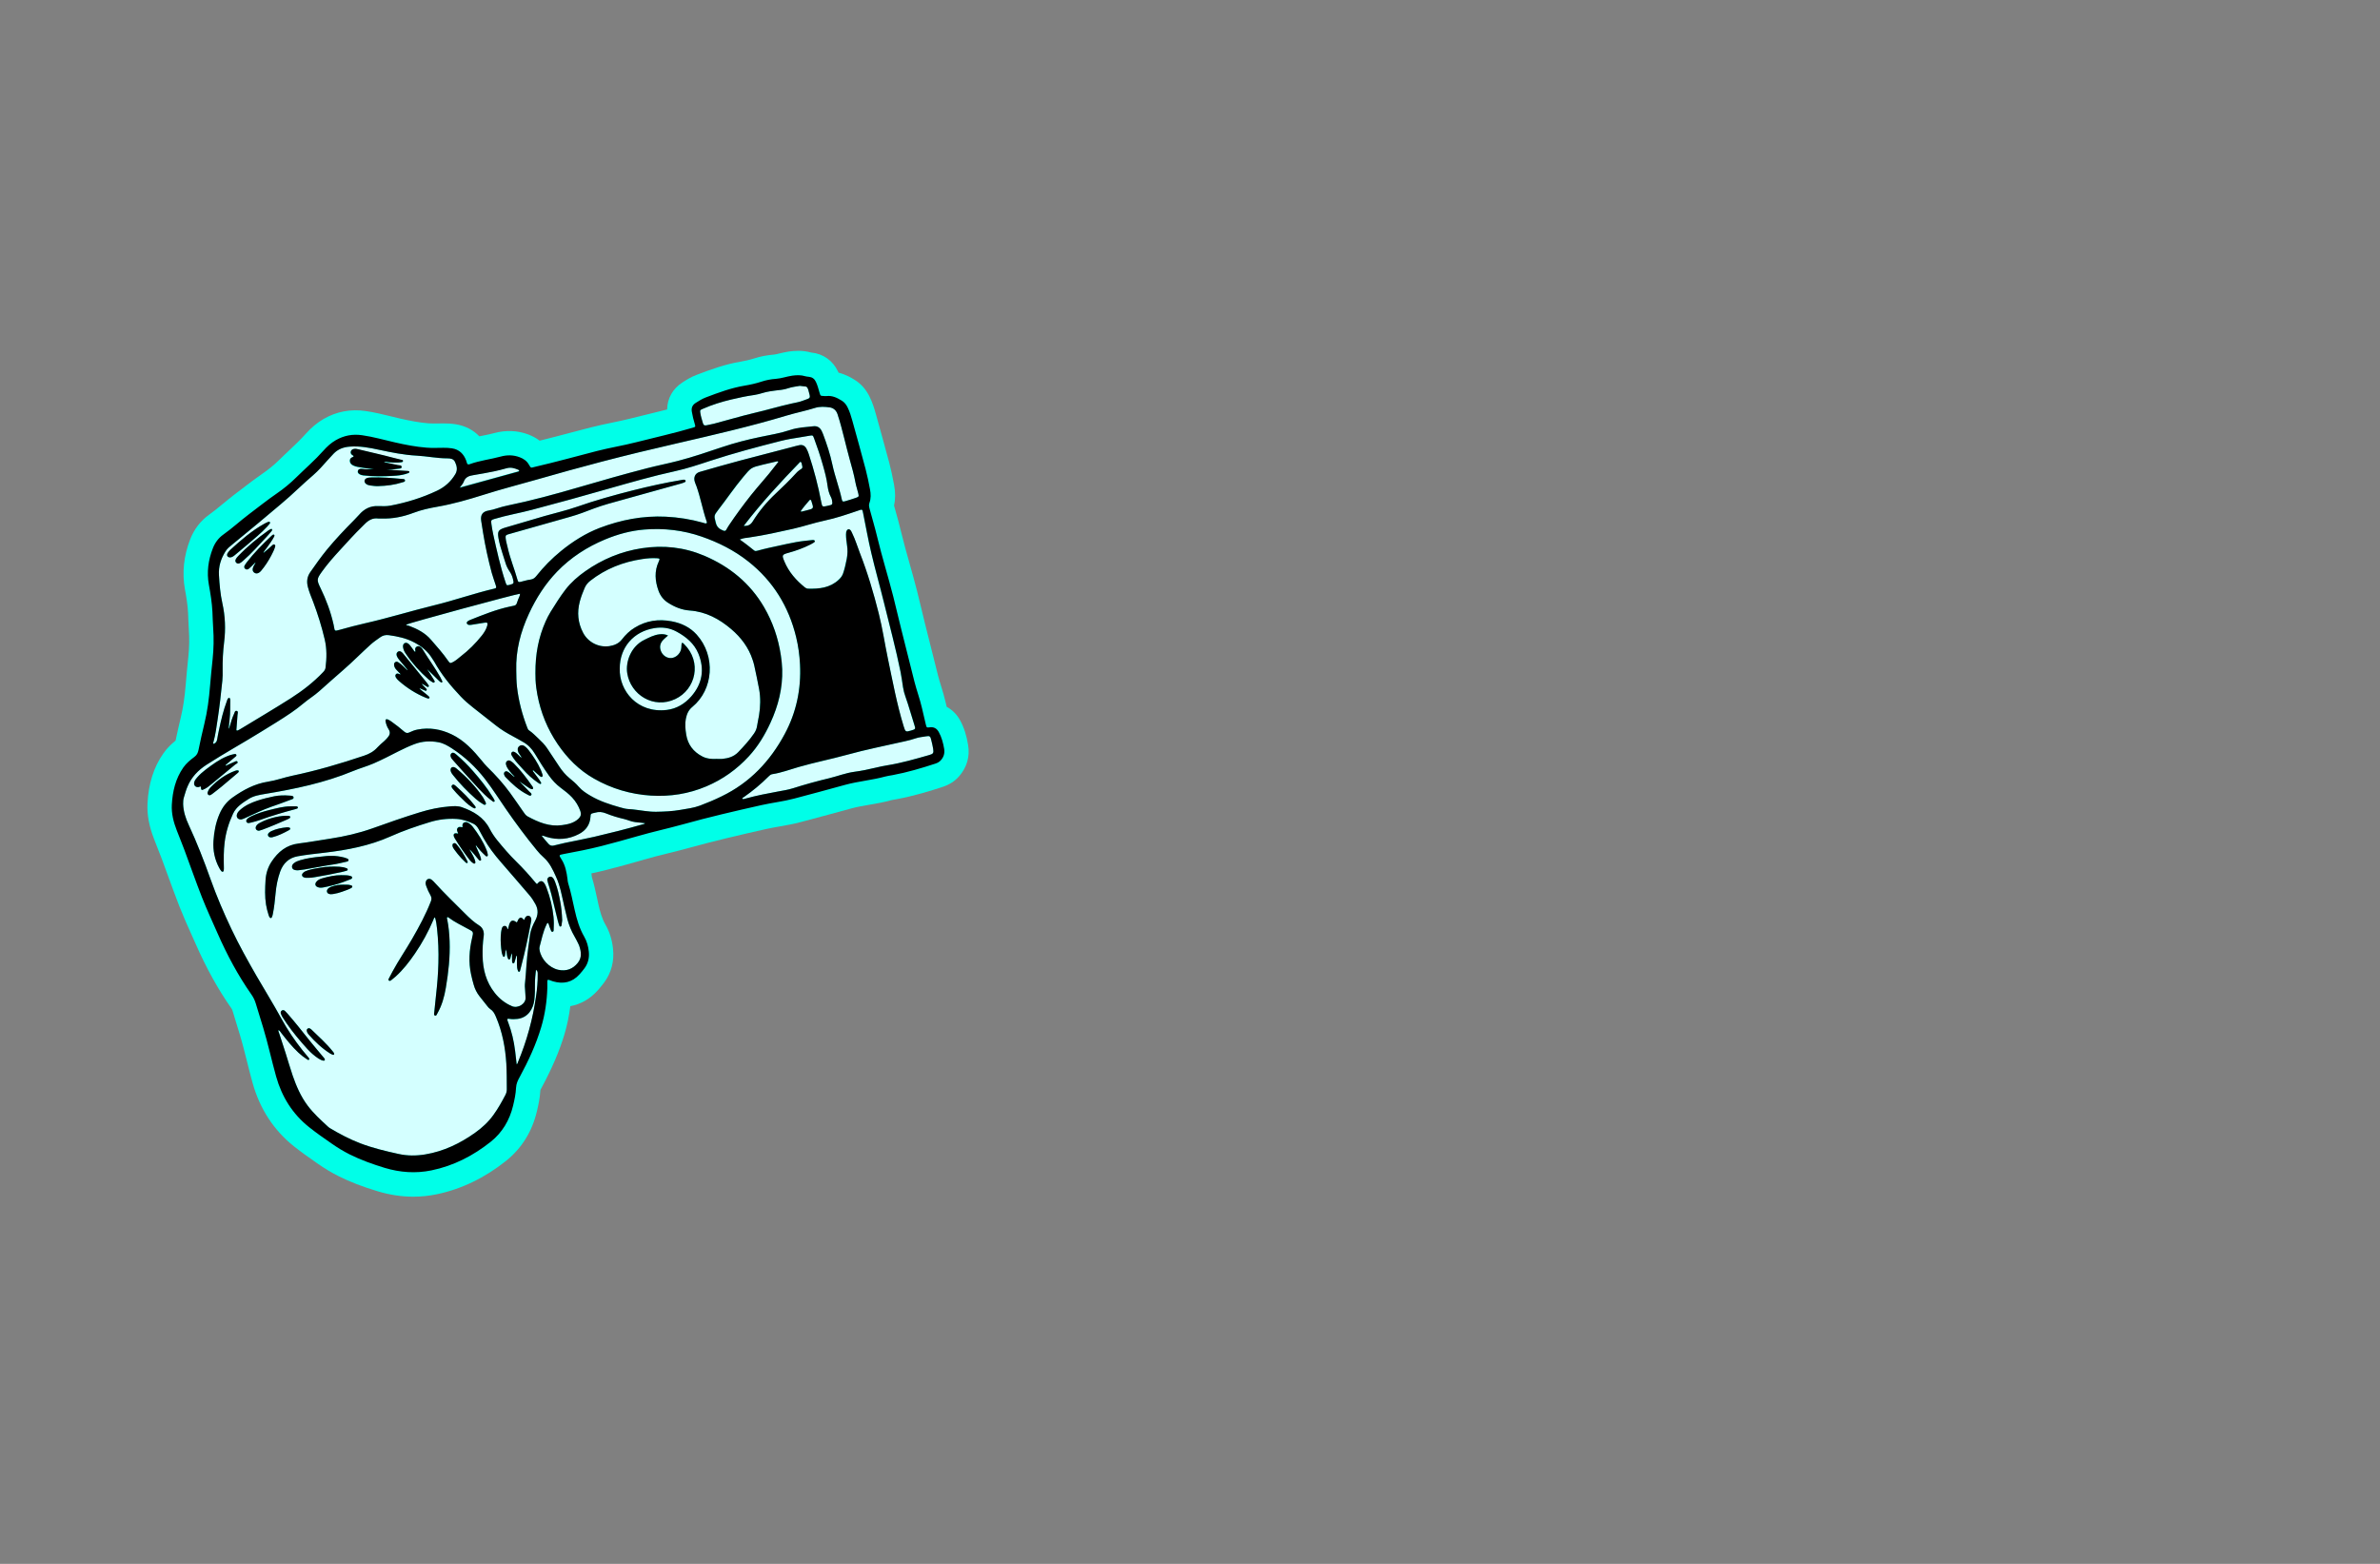 <?xml version="1.0" encoding="utf-8"?>
<!-- Generator: Adobe Illustrator 27.8.1, SVG Export Plug-In . SVG Version: 6.00 Build 0)  -->
<svg version="1.1" xmlns="http://www.w3.org/2000/svg" xmlns:xlink="http://www.w3.org/1999/xlink" x="0px" y="0px"
	 viewBox="0 0 350 230" style="enable-background:new 0 0 350 230;" xml:space="preserve">
<rect x="0" y="0" width="350" height="230" fill="#808080" stroke="none"/>
<style type="text/css">
	.st0{display:none;}
	.st1{display:inline;}
	.st2{display:inline;fill:#61FFFB;}
	.st3{display:inline;fill:#FFFF66;}
	.st4{display:inline;fill:#66FF91;}
	.st5{display:inline;fill:#66BEFF;}
	.st6{display:inline;fill:#033D3D;}
	.st7{display:inline;fill:#62DD79;}
	.st8{display:inline;fill:#D8D564;}
	.st9{display:inline;fill:#66E9FF;}
	.st10{display:inline;fill:#FF66BA;}
	.st11{display:inline;fill:#DAFF66;}
	.st12{display:inline;fill:#C0FF97;}
	.st13{display:inline;fill:#490127;}
	.st14{fill:#DDDDDD;}
	.st15{fill:#F7931E;}
	.st16{fill:#604F3E;}
	.st17{fill:#2C1E20;}
	.st18{fill:#F7BF0B;}
	.st19{fill:#FFCE00;}
	.st20{fill-rule:evenodd;clip-rule:evenodd;fill:#F3B03C;}
	.st21{fill:#C41621;}
	.st22{fill:#352B2F;}
	.st23{fill:#FFFFFF;}
	.st24{fill:#00FFFF;}
	.st25{fill:#29ABE2;}
	.st26{fill:#B61E5A;}
	.st27{fill:#1E2254;}
	.st28{fill:#33DDFF;}
	.st29{fill:#0065A3;}
	.st30{fill:#F6973B;}
	.st31{fill:#5A3FA8;}
	.st32{fill:#00AB91;}
	.st33{fill-rule:evenodd;clip-rule:evenodd;fill:#13A559;}
	.st34{fill:#4E17AC;}
	.st35{fill:#103747;}
	.st36{fill:#019AC2;}
	.st37{fill-rule:evenodd;clip-rule:evenodd;fill:#B825BD;}
	.st38{fill-rule:evenodd;clip-rule:evenodd;fill:#FF8788;}
	.st39{fill:#282519;}
	.st40{fill:#C71A8B;}
	.st41{fill:#F9C60B;}
	.st42{fill:#E67A7B;}
	.st43{fill:#66767A;}
	.st44{fill:#0194A8;}
	.st45{fill:#00A4FF;}
	.st46{fill:#262626;}
	.st47{fill:#00FFE8;}
	.st48{fill:#D4FFFF;}
	.st49{fill-rule:evenodd;clip-rule:evenodd;fill:#FF00B8;}
	.st50{fill-rule:evenodd;clip-rule:evenodd;fill:#05E2FF;}
	.st51{fill:#FFF800;}
	.st52{fill:#0192A7;}
	.st53{fill:#D4209E;}
	.st54{fill:#0B0F22;}
	.st55{fill:#E12D2E;}
	.st56{fill:#B8C7FF;}
	.st57{fill:#000051;}
	.st58{fill:#FDC093;fill-opacity:0.5;}
	.st59{fill:#FDC093;}
	.st60{fill:#008CFF;fill-opacity:0.4;}
	.st61{fill:#008CFF;}
	.st62{fill:#000051;fill-opacity:0.41;}
	.st63{fill:#F9032C;}
	.st64{fill:#000051;fill-opacity:0.26;}
	.st65{fill:#8B8B8B;}
	.st66{fill:#E65101;}
	.st67{fill:#FACB01;}
	.st68{fill:#9AEB4E;}
	.st69{fill:#FF6600;}
	.st70{fill:#FF7BAC;}
	.st71{fill:#222222;}
	.st72{fill:#FEFEFE;}
	.st73{fill:#F2F2F2;}
	.st74{opacity:0.3;fill:#222222;enable-background:new    ;}
	.st75{fill:#383838;}
	.st76{fill:#1C2043;}
	.st77{fill:#171717;}
	.st78{fill:#178FAA;}
	.st79{opacity:0.3;fill:#FFFFFF;enable-background:new    ;}
	.st80{opacity:0.3;fill:#383838;enable-background:new    ;}
	.st81{opacity:0.3;fill:#A8AAB2;enable-background:new    ;}
	.st82{fill:#E6E6E6;}
	.st83{fill:#FBB03B;}
	.st84{fill:#F8BA03;}
	.st85{fill:#E95900;}
	.st86{fill:#7A1BBD;}
	.st87{fill:#676767;}
	.st88{fill:#F751E1;}
</style>
<g id="Layer_1">
</g>
<g id="Layer_2">
</g>
<g id="Layer_3">
</g>
<g id="Layer_4">
</g>
<g id="Layer_5">
</g>
<g id="Layer_6">
</g>
<g id="Layer_7">
</g>
<g id="Layer_8">
</g>
<g id="Layer_9">
</g>
<g id="Layer_10">
</g>
<g id="Layer_11">
</g>
<g id="Layer_12">
</g>
<g id="Layer_13">
</g>
<g id="Layer_14">
</g>
<g id="Layer_15">
	<path class="st47" d="M141.07,114.14c-0.63,0.73-1.43,1.25-2.39,1.57c-1.81,0.6-4.22,1.34-6.78,1.82c-0.13,0.02-0.27,0.05-0.4,0.07
		c-0.14,0.02-0.32,0.05-0.38,0.07c-1.14,0.32-2.24,0.51-3.3,0.69c-0.92,0.16-1.8,0.31-2.6,0.53c-2.19,0.6-4.58,1.25-7.53,2.03
		c-1.06,0.28-2.08,0.46-3.06,0.63c-0.66,0.12-1.29,0.23-1.89,0.36c-3.65,0.82-7.55,1.72-11.41,2.79c-1.05,0.29-2.09,0.55-3.11,0.8
		c-1.21,0.3-2.36,0.58-3.49,0.92c-1.7,0.5-3.47,0.98-5.4,1.48c-0.79,0.2-1.58,0.39-2.36,0.55c0.02,0.14,0.04,0.27,0.05,0.4
		l0.01,0.12c0.33,1.07,0.55,2.11,0.77,3.12c0.07,0.31,0.13,0.62,0.2,0.92c0.23,1.02,0.52,2.08,1.02,2.95
		c0.61,1.04,0.99,2.24,1.13,3.58c0.2,1.82-0.25,3.54-1.31,4.97c-0.34,0.46-0.69,0.86-0.95,1.16c-1.11,1.24-2.49,2.03-4.02,2.31
		c-0.18,1.41-0.46,2.78-0.85,4.09c-0.75,2.52-1.84,5.06-3.43,8.01c-0.06,0.11-0.1,0.18-0.12,0.23c-0.07,1.17-0.3,2.24-0.52,3.15
		c-0.71,2.99-2.24,5.43-4.53,7.27c-3.15,2.51-6.59,4.17-10.23,4.92c-1.12,0.23-2.26,0.35-3.41,0.35c-1.74,0-3.49-0.27-5.25-0.8
		c-2.26-0.68-4.09-1.39-5.74-2.22c-1.04-0.52-2.04-1.12-3.07-1.84l-0.27-0.19c-1.06-0.74-2.16-1.51-3.24-2.37
		c-2.95-2.36-4.99-5.48-6.06-9.29c-0.3-1.06-0.56-2.12-0.82-3.15c-0.35-1.38-0.67-2.68-1.06-3.97c-0.15-0.48-0.29-0.96-0.44-1.44
		c-0.22-0.7-0.43-1.4-0.64-2.1c-0.04-0.12-0.09-0.22-0.17-0.34c-1.95-2.78-3.68-5.9-5.27-9.52c-0.21-0.47-0.42-0.94-0.63-1.41
		c-0.59-1.31-1.19-2.66-1.74-4.06c-0.59-1.52-1.15-3.05-1.69-4.53c-0.3-0.82-0.6-1.64-0.9-2.46c-0.25-0.66-0.5-1.31-0.78-2
		c-0.12-0.3-0.24-0.6-0.35-0.9c-0.74-1.9-1.05-3.57-0.97-5.25c0.15-2.92,0.91-5.32,2.33-7.35c0.55-0.79,1.17-1.38,1.8-1.89
		c0.27-1.27,0.51-2.34,0.75-3.33c0.35-1.43,0.59-3.02,0.75-5.01c0.11-1.38,0.25-2.74,0.38-4.02c0.14-1.33,0.16-2.66,0.07-3.95
		c-0.04-0.56-0.06-1.1-0.08-1.62c-0.01-0.28-0.02-0.56-0.03-0.84c-0.06-1.17-0.26-2.38-0.47-3.51c-0.43-2.41-0.17-4.88,0.78-7.33
		c0.58-1.49,1.55-2.74,2.8-3.63c0.63-0.45,1.27-0.97,1.93-1.52c0.57-0.47,1.15-0.95,1.78-1.43c0.39-0.3,0.79-0.6,1.18-0.9
		c0.96-0.74,1.96-1.5,3.02-2.23c0.85-0.58,1.64-1.24,2.36-1.94c0.46-0.46,0.94-0.9,1.41-1.35c0.88-0.83,1.71-1.62,2.45-2.44
		c0.88-0.99,1.74-1.7,2.7-2.26c1.9-1.09,3.97-1.48,6.16-1.16c1.31,0.19,2.54,0.49,3.72,0.78c0.47,0.11,0.94,0.23,1.41,0.34
		c1.31,0.29,2.72,0.58,4.12,0.69c0.4,0.03,0.87,0.02,1.37,0.02c0.28,0,0.57-0.01,0.84-0.01c0.52,0,1.14,0.02,1.82,0.13
		c1.37,0.22,2.55,0.83,3.45,1.77c0.22-0.05,0.44-0.09,0.65-0.13c0.55-0.11,1.08-0.22,1.55-0.35c1.73-0.46,3.41-0.39,5.01,0.21
		c0.62,0.24,1.18,0.54,1.66,0.91c1.56-0.38,3.12-0.8,4.65-1.2c0.96-0.25,1.91-0.5,2.87-0.75c1.04-0.27,2.07-0.48,3.06-0.69
		c0.95-0.2,1.84-0.38,2.71-0.6c0.93-0.24,1.87-0.47,2.8-0.69c0.91-0.22,1.79-0.44,2.66-0.66c0.02-1.63,0.83-3.07,2.27-3.99
		c0.53-0.34,1.25-0.8,2.14-1.13c2.09-0.79,4.14-1.54,6.38-1.91c0.75-0.13,1.4-0.28,1.99-0.47c0.93-0.3,1.91-0.49,2.92-0.57
		c0.19-0.01,0.5-0.09,0.82-0.17c0.4-0.09,0.85-0.2,1.37-0.28c0.8-0.11,1.98-0.22,3.3,0.15l0.01,0c1.74,0.17,3.17,1.18,3.92,2.77
		c0.03,0.07,0.06,0.13,0.09,0.19c1.08,0.27,1.89,0.76,2.33,1.03c0.94,0.57,1.68,1.4,2.21,2.46c0.45,0.9,0.72,1.79,0.95,2.62
		l0.04,0.14c0.64,2.3,1.3,4.68,1.93,7.03c0.24,0.92,0.47,1.94,0.7,3.2c0.21,1.11,0.21,2.12,0,3.07c0.08,0.3,0.17,0.6,0.25,0.9
		c0.27,0.95,0.54,1.94,0.78,2.95c0.37,1.54,0.8,3.06,1.25,4.66c0.36,1.29,0.74,2.62,1.08,3.96c0.23,0.92,0.46,1.85,0.68,2.78
		c0.17,0.7,0.34,1.41,0.51,2.11c0.41,1.64,0.82,3.29,1.24,4.93l0.69,2.75c0.13,0.5,0.29,1.03,0.46,1.58
		c0.22,0.72,0.45,1.47,0.64,2.29l0.16,0.68c0.81,0.44,1.5,1.12,1.98,2c0.57,1.05,0.95,2.23,1.17,3.63c0,0,0,0,0,0
		C142.65,111.27,142.19,112.84,141.07,114.14z"/>
	<path class="st48" d="M102.17,70.84c0.07,0.23,0.17,0.46,0.26,0.69c0.59,1.66,0.89,3.4,1.46,5.07c0.04,0.11,0.11,0.23,0.02,0.36
		c-0.2,0.06-0.37-0.04-0.55-0.09c-1.79-0.5-3.6-0.79-5.46-0.88c-3.36-0.16-6.59,0.46-9.71,1.65c-2.08,0.8-3.96,1.99-5.69,3.4
		c-1.34,1.09-2.55,2.32-3.63,3.68c-0.23,0.29-0.47,0.47-0.86,0.52c-0.49,0.06-0.96,0.22-1.44,0.33c-0.31,0.07-0.37,0.03-0.46-0.27
		c-0.45-1.63-1.11-3.19-1.47-4.84c-0.1-0.45-0.24-0.88-0.28-1.34c-0.03-0.36,0.02-0.42,0.36-0.53c0.27-0.08,0.54-0.15,0.81-0.23
		c2.78-0.79,5.55-1.58,8.33-2.36c1.19-0.33,2.34-0.78,3.49-1.22c1.37-0.51,2.79-0.88,4.19-1.27c2.9-0.8,5.8-1.61,8.7-2.42
		c0.17-0.05,0.33-0.12,0.49-0.19c0.06-0.03,0.11-0.09,0.1-0.17c-0.01-0.1-0.09-0.15-0.17-0.17c-0.14-0.04-0.28,0.01-0.42,0.03
		c-2.41,0.4-4.8,0.93-7.17,1.53c-2.78,0.7-5.54,1.47-8.25,2.42c-1.55,0.54-3.15,0.9-4.72,1.35c-1.94,0.57-3.88,1.14-5.82,1.71
		c-0.03,0.01-0.07,0.02-0.1,0.03c-0.9,0.3-1.03,0.53-0.88,1.49c0.13,0.8,0.38,1.57,0.62,2.35c0.13,0.42,0.27,0.84,0.4,1.26
		c0.14,0.5,0.37,0.95,0.66,1.37c0.3,0.43,0.44,0.91,0.53,1.42c0.04,0.21-0.03,0.34-0.24,0.39C75.17,85.95,75.09,85.97,75,86
		c-0.5,0.13-0.49,0.12-0.66-0.37c-0.77-2.31-1.28-4.68-1.81-7.05c-0.11-0.51-0.2-1.04-0.27-1.56c-0.07-0.51-0.03-0.55,0.46-0.7
		c1.82-0.55,3.7-0.86,5.54-1.35c3.8-1,7.58-2.05,11.35-3.13c3.2-0.91,6.4-1.83,9.65-2.54c1.76-0.38,3.46-0.96,5.17-1.52
		c3.4-1.11,6.85-2.03,10.31-2.91c0.99-0.25,2-0.42,3.01-0.57c0.43-0.07,0.87-0.15,1.3-0.22c0.47-0.08,0.5-0.07,0.66,0.37
		c0.48,1.29,0.92,2.59,1.29,3.91c0.29,1.02,0.57,2.03,0.7,3.09c0.08,0.6,0.23,1.17,0.52,1.71c0.13,0.24,0.15,0.5,0.18,0.76
		c0.02,0.23-0.08,0.32-0.28,0.37c-0.17,0.04-0.34,0.08-0.51,0.12c-0.66,0.15-0.7,0.14-0.83-0.54c-0.45-2.39-1.07-4.74-1.83-7.05
		c-0.1-0.3-0.21-0.6-0.37-0.87c-0.23-0.4-0.57-0.57-1.02-0.48c-0.36,0.07-0.72,0.18-1.07,0.27c-2.55,0.67-5.11,1.32-7.66,2
		c-1.99,0.53-3.97,1.1-5.95,1.67C102.25,69.6,101.97,70.18,102.17,70.84z M118.63,75.06c1.06-0.26,1.06-0.26,0.71-1.31
		c-0.01-0.03-0.02-0.07-0.03-0.1c-0.06-0.15-0.16-0.21-0.27-0.08c-0.44,0.52-0.9,1.03-1.28,1.59c0.02,0.03,0.04,0.07,0.06,0.1
		C118.1,75.19,118.36,75.13,118.63,75.06z M121.23,76.56c-1.55,0.33-3.05,0.85-4.6,1.2c-2.14,0.49-4.29,0.97-6.47,1.28
		c-0.43,0.06-0.87,0.06-1.39,0.3c0.79,0.55,1.46,1.09,2.13,1.62c0.16,0.13,0.33,0.07,0.5,0.02c0.55-0.14,1.09-0.29,1.64-0.41
		c1.78-0.36,3.53-0.84,5.34-1.04c0.38-0.04,0.77-0.08,1.15-0.12c0.1-0.01,0.23,0.02,0.27,0.13c0.05,0.12-0.05,0.2-0.14,0.25
		c-0.18,0.11-0.36,0.22-0.55,0.31c-1.01,0.51-2.07,0.89-3.16,1.19c-0.98,0.27-1.01,0.33-0.61,1.29c0.65,1.55,1.72,2.77,3.02,3.81
		c0.14,0.12,0.3,0.18,0.48,0.18c1.63,0.04,3.2-0.11,4.48-1.31c0.29-0.27,0.52-0.56,0.65-0.94c0.24-0.7,0.39-1.42,0.54-2.15
		c0.14-0.68,0.14-1.36,0.03-2.05c-0.08-0.5-0.15-1.01-0.14-1.52c0-0.21,0.02-0.43,0.13-0.61c0.13-0.2,0.31-0.22,0.49-0.06
		c0.13,0.12,0.19,0.29,0.27,0.45c0.47,0.95,0.77,1.97,1.15,2.95c1.14,2.91,2.02,5.9,2.78,8.92c0.55,2.18,0.88,4.42,1.34,6.62
		c0.7,3.32,1.31,6.66,2.31,9.92c0.26,0.84,0.29,0.88,1.07,0.65c0.7-0.2,0.72-0.21,0.48-0.93c-0.44-1.34-0.79-2.7-1.27-4.03
		c-0.17-0.46-0.29-0.94-0.37-1.43c-0.12-0.75-0.21-1.5-0.36-2.24c-0.69-3.4-1.59-6.75-2.42-10.11c-0.61-2.46-1.3-4.9-1.88-7.37
		c-0.46-1.93-0.8-3.89-1.2-5.84c-0.13-0.62-0.12-0.62-0.7-0.42C124.59,75.63,122.94,76.2,121.23,76.56z M76.37,69.25
		c-0.05-0.08-0.07-0.14-0.11-0.16c-0.55-0.24-1.12-0.42-1.73-0.25c-0.61,0.17-1.22,0.33-1.84,0.46c-1.01,0.21-2.03,0.41-3.06,0.56
		c-0.66,0.1-1.2,0.28-1.44,0.99c-0.11,0.3-0.37,0.55-0.58,0.84c2.91-0.8,5.77-1.59,8.63-2.38C76.29,69.32,76.33,69.28,76.37,69.25z
		 M69.14,91.17c1.91-0.75,3.82-1.54,5.85-1.97c1.06-0.23,0.86-0.08,1.22-1.06c0.1-0.27,0.27-0.52,0.27-0.83
		c-0.85,0.11-16.36,4.32-16.76,4.55c0.11,0.13,0.28,0.13,0.42,0.18c1.24,0.45,2.39,1.05,3.26,2.07c0.86,1,1.75,1.98,2.5,3.07
		c0.28,0.4,0.34,0.4,0.78,0.17c0.4-0.22,0.73-0.55,1.1-0.82c1.15-0.88,2.17-1.9,3.07-3.03c0.35-0.44,0.66-0.92,0.81-1.47
		c0.11-0.41,0.02-0.51-0.4-0.44c-0.64,0.1-1.28,0.22-1.93,0.31c-0.23,0.03-0.51,0.08-0.66-0.19C68.57,91.53,68.74,91.33,69.14,91.17
		z M78.83,142.64c-0.08,0.71-0.15,1.37-0.15,2.03c0.01,0.79,0,1.59-0.09,2.37c-0.15,1.34-0.93,2.63-2.47,2.82
		c-0.4,0.05-0.8,0.06-1.21-0.01c-0.3-0.05-0.34,0.02-0.25,0.31c0.02,0.05,0.04,0.1,0.06,0.15c0.52,1.37,0.86,2.79,1.04,4.25
		c0.08,0.66,0.15,1.31,0.23,1.98c0.14-0.08,0.15-0.21,0.19-0.32c1.3-3.12,2.19-6.35,2.66-9.7c0.15-1.08,0.26-2.17,0.25-3.26
		C79.08,143.03,79.09,142.8,78.83,142.64z M117.9,68.21c-0.02-0.09-0.02-0.22-0.21-0.29c-2.89,2.98-5.72,6.04-8.32,9.43
		c0.66,0.03,1.03-0.18,1.32-0.65c0.94-1.52,2.08-2.88,3.38-4.1c1.04-0.97,2.06-1.97,3.02-3.02c0.14-0.16,0.29-0.31,0.47-0.42
		C118.09,68.81,118.05,68.86,117.9,68.21z M64.37,74.51c-1.21,0.21-2.41,0.47-3.57,0.91c-1.52,0.58-3.11,0.89-4.65,0.83
		c-0.25,0-0.39,0.02-0.53,0c-0.81-0.11-1.43,0.25-1.97,0.8c-0.12,0.13-0.25,0.25-0.37,0.37c-1.15,1.11-2.22,2.31-3.3,3.49
		c-0.93,1.01-1.83,2.04-2.64,3.16c-0.78,1.08-0.78,1.22-0.19,2.44c0.83,1.7,1.48,3.46,1.9,5.31c0.05,0.24,0.09,0.48,0.14,0.72
		c0.03,0.17,0.14,0.24,0.31,0.19c0.15-0.04,0.31-0.07,0.46-0.11c1.22-0.34,2.44-0.67,3.68-0.95c3.43-0.78,6.8-1.82,10.22-2.66
		c2.96-0.72,5.83-1.74,8.8-2.44c0.34-0.08,0.36-0.14,0.25-0.49c-0.19-0.62-0.43-1.23-0.6-1.86c-0.51-1.94-0.95-3.9-1.27-5.88
		c-0.09-0.59-0.2-1.18-0.28-1.77c-0.12-0.88,0.23-1.35,1.08-1.49c0.44-0.07,0.86-0.2,1.28-0.33c0.49-0.16,0.98-0.29,1.48-0.4
		c3.55-0.73,7.05-1.68,10.53-2.7c3.31-0.97,6.63-1.91,9.97-2.78c1.53-0.4,3.09-0.7,4.62-1.1c2.2-0.57,4.35-1.31,6.5-2.03
		c1.82-0.61,3.68-1.09,5.56-1.48c1.48-0.31,2.98-0.55,4.42-1.03c1.11-0.37,2.28-0.42,3.43-0.55c0.57-0.06,0.95,0.2,1.2,0.68
		c0.08,0.16,0.15,0.32,0.21,0.48c0.55,1.47,1.05,2.96,1.37,4.49c0.37,1.73,1.01,3.37,1.38,5.09c0.07,0.34,0.16,0.38,0.49,0.29
		c0.54-0.15,1.08-0.32,1.61-0.51c0.41-0.14,0.44-0.18,0.33-0.63c-0.12-0.53-0.31-1.05-0.41-1.58c-0.22-1.2-0.56-2.36-0.88-3.53
		c-0.27-0.97-0.5-1.94-0.75-2.91c-0.31-1.23-0.62-2.46-1.02-3.66c-0.19-0.57-0.61-0.91-1.14-0.98c-0.71-0.1-1.45-0.15-2.15,0.07
		c-1.4,0.43-2.83,0.71-4.23,1.14c-5.31,1.6-10.71,2.83-16.11,4.08c-3.7,0.86-7.4,1.74-11.08,2.7c-3.22,0.84-6.42,1.73-9.62,2.65
		c-2.59,0.74-5.2,1.41-7.77,2.21C68.86,73.47,66.65,74.11,64.37,74.51z M31.36,109.38c-0.07-0.12,0.02-0.23,0.05-0.33
		c0.29-1.04,0.42-2.11,0.58-3.16c0.3-1.93,0.51-3.87,0.71-5.81c0.05-0.51,0.05-1.02,0.04-1.53c-0.02-1.37,0.05-2.74,0.22-4.11
		c0.24-1.92,0.16-3.83-0.26-5.72c-0.3-1.36-0.42-2.75-0.5-4.13c-0.08-1.28,0.29-2.43,0.96-3.5c0.26-0.42,0.63-0.71,1-1.01
		c2.4-1.94,4.75-3.92,7.11-5.91c0.89-0.75,1.75-1.52,2.6-2.32c0.72-0.68,1.45-1.33,2.2-1.98c0.75-0.65,1.4-1.39,2.05-2.13
		c0.3-0.34,0.61-0.68,0.93-1.01c0.64-0.67,1.44-0.97,2.35-1.04c1.48-0.12,2.91,0.15,4.34,0.46c1.82,0.39,3.66,0.76,5.52,0.86
		c1.51,0.08,3,0.4,4.52,0.4c0.44,0,0.91,0.05,1.13,0.52c0.27,0.57,0.41,1.17,0.07,1.77c-0.65,1.11-1.56,1.93-2.73,2.48
		c-2.18,1.03-4.46,1.73-6.82,2.18c-0.59,0.11-1.2,0.09-1.79,0.07c-1.19-0.06-2.11,0.43-2.86,1.31c-0.22,0.25-0.46,0.49-0.69,0.73
		c-1.39,1.4-2.75,2.83-4,4.35c-0.87,1.06-1.66,2.18-2.45,3.31c-0.49,0.7-0.57,1.42-0.36,2.21c0.19,0.75,0.5,1.46,0.78,2.19
		c0.68,1.8,1.25,3.63,1.69,5.5c0.33,1.39,0.3,2.79,0.12,4.19c-0.04,0.27-0.18,0.45-0.35,0.63c-1.41,1.49-3.03,2.74-4.75,3.84
		c-2.39,1.52-4.83,2.96-7.25,4.43c-0.22,0.13-0.44,0.28-0.68,0.34c-0.12-0.11-0.07-0.22-0.06-0.32c0.05-0.67,0.11-1.33,0.15-2
		c0.02-0.21,0.15-0.53-0.13-0.59c-0.26-0.06-0.31,0.28-0.4,0.48c-0.26,0.56-0.43,1.15-0.6,1.75c-0.04,0.15-0.08,0.29-0.18,0.42
		c0.05-0.49,0.09-0.98,0.15-1.46c0.11-0.89,0.08-1.79,0.09-2.69c0-0.1,0-0.22-0.04-0.31c-0.05-0.12-0.15-0.14-0.25-0.05
		c-0.12,0.11-0.16,0.27-0.21,0.42c-0.51,1.37-0.85,2.79-1.15,4.22c-0.1,0.47-0.2,0.93-0.27,1.4
		C31.85,109.04,31.71,109.26,31.36,109.38z M59.56,70.66c-0.01-0.23-0.26-0.21-0.42-0.22c-1.52-0.13-3.04-0.28-4.57-0.22
		c-0.21,0.01-0.42,0.02-0.62,0.1c-0.39,0.15-0.46,0.57-0.13,0.83c0.18,0.15,0.4,0.22,0.63,0.25c0.4,0.06,0.8,0.12,1.21,0.09
		c1.2-0.04,2.38-0.18,3.52-0.55C59.33,70.89,59.57,70.88,59.56,70.66z M52.01,67.13c-0.04,0.03-0.07,0.07-0.12,0.09
		c-0.28,0.09-0.46,0.28-0.46,0.58c0,0.31,0.19,0.52,0.45,0.66c0.22,0.12,0.46,0.18,0.7,0.23c0.79,0.16,1.58,0.27,2.38,0.34
		c-0.56,0-1.12,0.04-1.68-0.04c-0.1-0.02-0.21-0.02-0.31-0.01c-0.19,0.03-0.33,0.13-0.37,0.33c-0.04,0.18,0.05,0.31,0.19,0.41
		c0.17,0.13,0.38,0.19,0.59,0.22c1.47,0.18,2.95,0.15,4.43,0.07c0.6-0.03,1.19-0.1,1.77-0.26c0.15-0.04,0.3-0.09,0.45-0.15
		c0.08-0.03,0.17-0.08,0.14-0.19c-0.02-0.1-0.12-0.12-0.21-0.12c-0.12-0.01-0.25-0.01-0.37-0.02c-0.91-0.04-1.82-0.13-2.74-0.14
		c0.54-0.01,1.08-0.08,1.61-0.16c0.21-0.03,0.57,0,0.58-0.25c0.01-0.31-0.37-0.25-0.59-0.3c-0.65-0.15-1.3-0.27-2.03-0.42
		c0.22-0.08,0.35-0.05,0.48-0.03c0.54,0.1,1.09,0.08,1.63,0.08c0.12,0,0.25,0,0.37-0.03c0.13-0.03,0.32-0.02,0.34-0.18
		c0.02-0.19-0.18-0.18-0.31-0.21c-0.37-0.1-0.75-0.18-1.13-0.28c-1.66-0.46-3.35-0.81-5.03-1.22c-0.25-0.06-0.51-0.14-0.78-0.07
		c-0.2,0.05-0.36,0.15-0.42,0.36c-0.06,0.21,0.02,0.38,0.18,0.51C51.85,66.98,51.97,66.99,52.01,67.13z M40.05,78.7
		c-0.06,0.04-0.11,0.09-0.16,0.14c-1.28,1.21-2.52,2.46-3.61,3.85c-0.11,0.14-0.21,0.28-0.3,0.44c-0.11,0.19-0.11,0.37,0.07,0.52
		c0.17,0.15,0.36,0.12,0.53-0.01c0.13-0.09,0.24-0.21,0.35-0.32c0.22-0.21,0.43-0.42,0.64-0.63c0.15-0.16,0.29-0.33,0.43-0.51
		c-0.14,0.18-0.28,0.35-0.43,0.51c-0.04,0.19-0.17,0.34-0.26,0.52c-0.23,0.46-0.21,0.8,0.07,1c0.3,0.21,0.67,0.13,1.01-0.27
		c0.58-0.69,1.07-1.44,1.49-2.24c0.2-0.39,0.41-0.78,0.54-1.2c0.04-0.13,0.11-0.29-0.02-0.39c-0.16-0.13-0.29,0.02-0.41,0.11
		c-0.15,0.12-0.28,0.26-0.43,0.39c-0.28,0.24-0.56,0.48-0.84,0.72c0.11-0.31,0.34-0.53,0.52-0.79c0.38-0.53,0.76-1.06,1.07-1.63
		c0.05-0.1,0.08-0.21-0.03-0.28C40.2,78.58,40.12,78.65,40.05,78.7z M39.85,77.8c-0.14,0.06-0.29,0.13-0.41,0.23
		c-1.59,1.13-3.09,2.37-4.44,3.78c-0.13,0.14-0.26,0.28-0.34,0.47c-0.07,0.18-0.06,0.35,0.08,0.48c0.14,0.14,0.31,0.16,0.49,0.08
		c0.2-0.09,0.35-0.22,0.51-0.36c1.24-1.07,2.32-2.3,3.43-3.49c0.23-0.24,0.45-0.5,0.66-0.75c0.08-0.09,0.16-0.18,0.19-0.31
		C40.02,77.82,39.95,77.77,39.85,77.8z M33.84,81.98c0.27,0,0.5-0.17,0.72-0.35c0.6-0.49,1.19-0.99,1.78-1.49
		c1.02-0.87,2.05-1.71,2.97-2.7c0.12-0.13,0.23-0.26,0.34-0.4c0.05-0.07,0.11-0.16,0.05-0.24c-0.07-0.11-0.19-0.08-0.29-0.03
		c-0.18,0.08-0.35,0.16-0.52,0.25c-1.86,1.03-3.45,2.42-5.01,3.84c-0.15,0.14-0.29,0.31-0.4,0.49
		C33.28,81.67,33.45,81.97,33.84,81.98z M106.39,78.04c0.2,0.08,0.33,0.05,0.44-0.14c0.13-0.23,0.26-0.46,0.41-0.68
		c1.01-1.5,2.08-2.96,3.21-4.39c1.14-1.45,2.42-2.79,3.53-4.27c0.17-0.22,0.34-0.44,0.51-0.65c-0.14-0.11-0.24-0.06-0.34-0.03
		c-0.67,0.16-1.34,0.31-2,0.47c-1.7,0.41-1.69,0.43-2.82,1.78c-1.31,1.57-2.45,3.26-3.7,4.87c-0.66,0.85-0.6,0.85-0.33,1.89
		C105.44,77.53,105.84,77.82,106.39,78.04z M103.38,62.26c0.08,0.28,0.25,0.34,0.52,0.28c0.36-0.09,0.73-0.13,1.08-0.23
		c1.99-0.52,3.96-1.12,5.96-1.59c1.83-0.43,3.63-0.98,5.47-1.38c0.57-0.13,1.14-0.21,1.69-0.43c1.14-0.45,1.16-0.17,0.76-1.61
		c-0.02-0.08-0.06-0.16-0.1-0.24c-0.06-0.12-0.14-0.2-0.28-0.22c-0.28-0.03-0.56-0.07-0.86-0.1c-0.55,0.1-1.12,0.16-1.68,0.34
		c-0.47,0.16-0.95,0.25-1.44,0.29c-0.42,0.03-0.84,0.11-1.25,0.17c-0.79,0.1-1.52,0.43-2.31,0.54c-1.15,0.16-2.28,0.4-3.41,0.67
		c-1.44,0.34-2.85,0.79-4.2,1.38c-0.38,0.17-0.4,0.19-0.34,0.59C103.06,61.25,103.24,61.75,103.38,62.26z M110.91,97.83
		c-0.05-0.26-0.14-0.51-0.22-0.76c-0.59-1.83-1.71-3.31-3.15-4.54c-1.76-1.5-3.73-2.57-6.1-2.74c-1.16-0.09-2.22-0.52-3.2-1.14
		c-0.66-0.42-1.12-1.02-1.39-1.74c-0.53-1.45-0.65-2.91,0.04-4.36c0.18-0.37,0.13-0.42-0.27-0.45c-0.72-0.04-1.45,0.02-2.16,0.12
		c-2.82,0.42-5.4,1.42-7.66,3.2c-0.37,0.29-0.65,0.64-0.83,1.07c-0.28,0.65-0.53,1.31-0.71,1.99c-0.42,1.59-0.28,3.12,0.5,4.6
		c0.71,1.34,2.23,2.18,3.84,1.95c0.71-0.1,1.38-0.37,1.86-0.99c0.53-0.69,1.15-1.29,1.9-1.74c1.69-1.03,3.5-1.29,5.43-0.92
		c1.43,0.27,2.68,0.87,3.66,1.95c2.85,3.17,2.46,8.09-0.63,10.63c-0.58,0.48-0.82,1.06-0.96,1.75c-0.16,0.78-0.07,1.55,0.05,2.31
		c0.23,1.48,1.04,2.55,2.37,3.23c0.66,0.34,1.38,0.39,2.11,0.36c0.28,0,0.57,0.03,0.84,0c0.87-0.09,1.67-0.32,2.32-0.98
		c0.83-0.86,1.64-1.74,2.32-2.73c0.24-0.34,0.4-0.7,0.46-1.11c0.08-0.52,0.2-1.04,0.29-1.56c0.21-1.29,0.25-2.59,0.02-3.88
		C111.42,100.17,111.16,99,110.91,97.83z M91.79,120.45c-0.91-0.21-1.81-0.48-2.67-0.83c-0.54-0.22-1.04-0.27-1.58-0.11
		c-0.08,0.03-0.17,0.04-0.26,0.06c-0.4,0.09-0.42,0.11-0.44,0.52c-0.06,1.19-0.68,2.04-1.69,2.56c-1.53,0.79-3.15,0.93-4.8,0.42
		c-0.19-0.06-0.38-0.17-0.7-0.18c0.35,0.48,0.69,0.85,1.02,1.22c0.23,0.26,0.48,0.32,0.8,0.23c0.54-0.14,1.09-0.28,1.64-0.39
		c1.43-0.3,2.86-0.56,4.28-0.89c2.4-0.56,4.78-1.15,7.15-1.84c0.11-0.03,0.23-0.03,0.32-0.17c-0.51-0.06-0.98-0.11-1.45-0.16
		C92.84,120.84,92.33,120.58,91.79,120.45z M81.76,128.89c0.63,1.4,0.87,2.89,1.21,4.36c0.15,0.65,0.3,1.3,0.47,1.95
		c0.24,0.89,0.58,1.73,1.05,2.53c0.2,0.33,0.36,0.68,0.54,1.03c0.06,0.11,0.11,0.22,0.15,0.34c0.29,0.87,0.42,1.73-0.21,2.51
		c-0.74,0.92-1.7,1.27-2.87,1.02c-1.34-0.3-2.53-1.56-2.75-2.91c-0.03-0.16-0.04-0.32,0-0.47c0.3-1.1,0.51-2.23,1.02-3.27
		c0.04-0.09,0.06-0.21,0.21-0.24c0.15,0.15,0.15,0.37,0.23,0.56c0.07,0.18,0.14,0.36,0.21,0.54c0.04,0.1,0.09,0.21,0.22,0.2
		c0.16-0.01,0.18-0.15,0.18-0.28c0.04-0.63,0.04-1.27-0.02-1.9c-0.15-1.46-0.49-2.88-1.01-4.25c-0.07-0.18-0.14-0.36-0.23-0.53
		c-0.34-0.62-0.71-0.65-1.15-0.09c-0.13,0.02-0.18-0.09-0.25-0.17c-0.9-1.09-1.84-2.13-2.85-3.12c-1.01-0.99-1.92-2.06-2.81-3.15
		c-0.42-0.52-0.79-1.08-1.1-1.68c-0.87-1.68-2.37-2.55-4.07-3.15c-0.59-0.21-1.22-0.17-1.83-0.12c-1.48,0.12-2.91,0.42-4.34,0.86
		c-2.36,0.72-4.68,1.54-7,2.37c-2.01,0.71-4.09,1.19-6.2,1.51c-1.55,0.23-3.09,0.52-4.64,0.71c-1.8,0.22-3.02,1.22-3.98,2.67
		c-0.55,0.83-0.83,1.76-0.89,2.73c-0.07,1.19-0.12,2.39,0.07,3.58c0.08,0.52,0.22,1.03,0.38,1.54c0.04,0.12,0.08,0.24,0.15,0.34
		c0.1,0.15,0.25,0.15,0.33-0.01c0.07-0.14,0.11-0.3,0.14-0.45c0.21-1.02,0.31-2.05,0.41-3.09c0.1-1.09,0.31-2.17,0.68-3.19
		c0.44-1.2,1.27-2.01,2.58-2.24c1.3-0.23,2.61-0.37,3.92-0.52c3.33-0.39,6.61-1.01,9.7-2.39c1.88-0.84,3.83-1.51,5.8-2.11
		c1.27-0.39,2.58-0.55,3.91-0.47c0.89,0.05,1.72,0.33,2.52,0.72c0.33,0.16,0.55,0.44,0.73,0.75c0.26,0.46,0.5,0.93,0.76,1.39
		c0.71,1.26,1.59,2.41,2.54,3.5c1.39,1.59,2.76,3.2,4.14,4.8c0.36,0.41,0.66,0.87,0.92,1.35c0.46,0.82,0.41,1.62-0.01,2.42
		c-0.36,0.67-0.66,1.36-0.78,2.12c-0.09,0.59-0.14,1.19-0.24,1.78c-0.28,1.83-0.31,3.68-0.51,5.52c-0.02,0.21,0.01,0.42,0.02,0.63
		c0.02,0.42,0.04,0.84,0.08,1.26c0.08,0.93-1.11,1.68-2,1.3c-1-0.43-1.83-1.07-2.52-1.94c-1.28-1.61-1.76-3.45-1.8-5.46
		c-0.02-0.97,0.02-1.93,0.16-2.9c0.09-0.63-0.11-1.23-0.66-1.57c-0.79-0.49-1.45-1.12-2.09-1.76c-1.48-1.48-2.99-2.93-4.4-4.48
		c-0.15-0.17-0.31-0.34-0.49-0.48c-0.39-0.3-0.82-0.1-0.89,0.38c-0.03,0.2,0.02,0.38,0.09,0.57c0.17,0.46,0.37,0.91,0.62,1.34
		c0.17,0.3,0.18,0.57,0.05,0.89c-0.75,1.93-1.73,3.73-2.76,5.52c-0.93,1.62-1.99,3.15-2.88,4.8c-0.17,0.31-0.34,0.62-0.49,0.93
		c-0.06,0.12-0.18,0.26-0.05,0.38c0.16,0.14,0.3-0.01,0.42-0.1c0.2-0.15,0.38-0.31,0.57-0.47c1.11-1,2.01-2.16,2.85-3.39
		c1.07-1.56,1.97-3.21,2.71-4.95c0.05-0.12,0.05-0.28,0.24-0.37c0.17,0.54,0.24,1.1,0.3,1.65c0.18,1.68,0.25,3.37,0.2,5.06
		c-0.04,1.58-0.17,3.16-0.35,4.74c-0.1,0.84-0.18,1.68-0.26,2.52c-0.01,0.16-0.1,0.4,0.11,0.47c0.22,0.07,0.27-0.18,0.35-0.32
		c0.66-1.16,1.02-2.43,1.24-3.74c0.39-2.28,0.64-4.56,0.56-6.88c-0.04-1.08-0.14-2.14-0.35-3.2c-0.02-0.1-0.08-0.2-0.01-0.31
		c0.09-0.07,0.16,0,0.23,0.05c0.85,0.64,1.81,1.09,2.73,1.6c0.05,0.03,0.1,0.04,0.14,0.07c0.79,0.41,0.77,0.43,0.57,1.3
		c-0.42,1.78-0.55,3.58-0.15,5.39c0.11,0.52,0.24,1.03,0.39,1.54c0.17,0.6,0.45,1.15,0.83,1.64c0.39,0.5,0.78,1,1.18,1.49
		c0.12,0.15,0.25,0.31,0.41,0.41c0.43,0.27,0.64,0.67,0.83,1.12c0.95,2.21,1.39,4.53,1.54,6.92c0.07,1.25,0.06,2.5,0.07,3.75
		c0,0.29-0.06,0.55-0.19,0.81c-0.53,1.02-1.09,2.02-1.76,2.95c-0.74,1.04-1.67,1.9-2.71,2.64c-2.22,1.58-4.63,2.74-7.34,3.19
		c-1.32,0.22-2.63,0.22-3.93-0.07c-1.91-0.42-3.81-0.87-5.64-1.57c-1.53-0.59-2.98-1.35-4.39-2.19c-0.12-0.07-0.24-0.15-0.34-0.25
		c-1.06-0.98-2.13-1.95-3-3.11c-1-1.34-1.66-2.86-2.2-4.43c-0.37-1.08-0.68-2.18-1.03-3.28c-0.3-0.96-0.62-1.91-0.93-2.86
		c-0.05-0.16-0.14-0.32-0.14-0.52c0.22,0.07,0.29,0.24,0.39,0.37c0.8,1.03,1.61,2.05,2.56,2.94c0.4,0.37,0.83,0.71,1.29,1
		c0.08,0.05,0.19,0.13,0.28,0.03c0.09-0.1,0-0.2-0.06-0.28c-0.3-0.37-0.61-0.73-0.91-1.1c-1.16-1.46-2.2-3-3.1-4.65
		c-1.17-2.13-2.45-4.19-3.67-6.3c-1.29-2.24-2.55-4.51-3.66-6.84c-1.15-2.41-2.2-4.88-3.1-7.4c-0.96-2.69-1.99-5.35-3.19-7.93
		c-0.46-0.98-0.79-2-0.83-3.09c-0.01-0.36,0.02-0.7,0.13-1.04c0.16-0.52,0.3-1.05,0.52-1.55c0.58-1.38,1.56-2.39,2.81-3.2
		c2.64-1.7,5.38-3.21,8.04-4.86c1.47-0.91,2.95-1.8,4.37-2.77c0.61-0.42,1.2-0.86,1.77-1.34c0.76-0.65,1.63-1.17,2.38-1.84
		c1.17-1.04,2.34-2.09,3.52-3.11c1.4-1.21,2.69-2.54,4.06-3.77c0.43-0.39,0.92-0.71,1.39-1.05c0.37-0.27,0.79-0.37,1.25-0.31
		c1.31,0.18,2.6,0.45,3.78,1.09c1.06,0.57,1.97,1.29,2.6,2.34c0.09,0.15,0.2,0.29,0.29,0.44c1.06,1.91,2.42,3.58,3.92,5.16
		c0.56,0.59,1.17,1.12,1.81,1.62c1.12,0.88,2.25,1.76,3.36,2.64c0.79,0.63,1.65,1.14,2.54,1.61c0.48,0.25,0.95,0.53,1.43,0.8
		c0.74,0.41,1.31,1,1.74,1.72c0.66,1.1,1.34,2.19,2.09,3.24c0.49,0.68,1.04,1.28,1.71,1.78c0.6,0.44,1.18,0.89,1.69,1.43
		c0.55,0.59,0.95,1.26,1.22,2.02c0.15,0.43,0.06,0.78-0.27,1.1c-0.68,0.65-1.54,0.83-2.41,0.95c-1.86,0.27-3.49-0.42-5.08-1.28
		c-0.29-0.16-0.46-0.43-0.64-0.69c-0.65-0.92-1.27-1.86-1.94-2.77c-1.01-1.38-2.15-2.65-3.38-3.84c-0.27-0.26-0.49-0.55-0.73-0.84
		c-1.28-1.56-2.63-3.05-4.49-3.93c-1.59-0.76-3.27-1.05-5.03-0.7c-0.42,0.08-0.81,0.24-1.19,0.42c-0.28,0.14-0.49,0.09-0.72-0.1
		c-0.61-0.53-1.25-1.03-1.91-1.5c-0.16-0.11-0.32-0.22-0.5-0.3c-0.27-0.12-0.42,0-0.36,0.29c0.08,0.4,0.22,0.79,0.44,1.13
		c0.32,0.5,0.18,0.88-0.17,1.27c-0.16,0.18-0.33,0.36-0.52,0.53c-0.32,0.28-0.65,0.55-0.93,0.86c-0.54,0.61-1.22,0.99-1.99,1.24
		c-3.46,1.17-6.95,2.19-10.52,2.94c-1.21,0.25-2.37,0.69-3.59,0.88c-1.97,0.3-3.66,1.22-5.25,2.35c-0.87,0.62-1.48,1.44-1.9,2.42
		c-0.54,1.26-0.79,2.58-0.88,3.95c-0.09,1.41,0.18,2.73,0.85,3.97c0.09,0.17,0.2,0.34,0.32,0.48c0.14,0.15,0.31,0.1,0.34-0.11
		c0.03-0.15,0.02-0.32,0.02-0.47c-0.03-1.21-0.04-2.43,0.11-3.64c0.18-1.48,0.61-2.89,1.24-4.24c0.47-1.01,1.38-1.58,2.27-2.15
		c0.73-0.47,1.57-0.61,2.4-0.75c4.42-0.73,8.79-1.64,12.95-3.36c1.01-0.42,2.06-0.7,3.07-1.14c1.25-0.54,2.44-1.17,3.65-1.78
		c0.76-0.38,1.52-0.74,2.31-1.04c1.17-0.45,2.37-0.51,3.58-0.28c0.72,0.13,1.35,0.51,1.96,0.9c1.88,1.22,3.48,2.73,4.86,4.5
		c1.1,1.42,2.06,2.94,3.08,4.42c1.43,2.07,2.93,4.09,4.53,6.04c0.31,0.38,0.65,0.75,1.02,1.07
		C80.83,126.85,81.29,127.86,81.76,128.89z M75.23,111.06c0.07,0.14,0.15,0.28,0.24,0.41c0.42,0.63,0.97,1.16,1.47,1.72
		c0.64,0.73,1.36,1.37,2.16,1.93c0.09,0.06,0.17,0.12,0.27,0.17c0.06,0.03,0.14,0.05,0.19-0.03c0.02-0.04,0.03-0.11,0.01-0.15
		c-0.1-0.18-0.21-0.36-0.34-0.53c-0.3-0.41-0.6-0.8-0.9-1.2c0.03-0.02,0.07-0.05,0.1-0.07c0.15,0.14,0.3,0.29,0.46,0.42
		c0.17,0.15,0.34,0.31,0.52,0.45c0.09,0.07,0.21,0.16,0.33,0.06c0.09-0.07,0.08-0.19,0.04-0.3c-0.08-0.23-0.15-0.47-0.25-0.69
		c-0.47-1.05-1.09-2-1.79-2.91c-0.13-0.17-0.28-0.32-0.43-0.46c-0.33-0.3-0.68-0.34-0.95-0.12c-0.25,0.2-0.3,0.54-0.12,0.92
		c0.07,0.14,0.17,0.27,0.25,0.4c0.06,0.11,0.19,0.18,0.19,0.4c-0.16-0.16-0.28-0.26-0.39-0.37c-0.18-0.17-0.35-0.35-0.57-0.47
		c-0.14-0.08-0.3-0.14-0.44,0C75.15,110.74,75.16,110.91,75.23,111.06z M74.14,113.94c0.05,0.15,0.14,0.29,0.25,0.4
		c0.94,0.98,1.93,1.89,3.15,2.51c0.18,0.09,0.43,0.29,0.57,0.12c0.19-0.23-0.12-0.39-0.26-0.54c-0.48-0.51-0.98-1-1.47-1.5
		c0.43,0.29,0.87,0.59,1.3,0.88c0.16,0.11,0.32,0.22,0.52,0.26c0.16,0.03,0.23-0.06,0.2-0.21c-0.02-0.08-0.07-0.16-0.12-0.23
		c-0.82-1.18-1.69-2.33-2.72-3.35c-0.12-0.12-0.27-0.23-0.41-0.32c-0.19-0.12-0.39-0.18-0.58-0.02c-0.19,0.16-0.19,0.37-0.13,0.58
		c0.07,0.24,0.19,0.45,0.33,0.65c0.27,0.39,0.59,0.74,0.93,1.07c-0.16,0-0.25-0.12-0.35-0.21c-0.21-0.19-0.41-0.38-0.66-0.52
		c-0.15-0.09-0.3-0.11-0.44,0.01C74.1,113.62,74.09,113.78,74.14,113.94z M59.3,95.34c0.07,0.29,0.2,0.56,0.37,0.81
		c0.94,1.4,2.05,2.64,3.32,3.75c0.16,0.14,0.34,0.26,0.51,0.37c0.11,0.07,0.24,0.21,0.37,0.06c0.1-0.11,0-0.23-0.06-0.33
		c-0.18-0.3-0.37-0.6-0.56-0.9c-0.15-0.23-0.31-0.47-0.46-0.7c0.58,0.54,1.11,1.1,1.67,1.64c0.11,0.11,0.24,0.21,0.36,0.3
		c0.03,0.02,0.11,0.03,0.15,0.01c0.07-0.03,0.08-0.12,0.05-0.18c-0.09-0.19-0.18-0.38-0.28-0.57c-0.8-1.43-1.79-2.74-2.63-4.15
		c-0.04-0.07-0.11-0.14-0.17-0.2c-0.17-0.17-0.37-0.29-0.62-0.18c-0.24,0.11-0.32,0.31-0.27,0.57c0.01,0.07,0.05,0.14-0.01,0.2
		c-0.15-0.01-0.18-0.15-0.25-0.25c-0.19-0.25-0.36-0.52-0.57-0.76c-0.25-0.29-0.53-0.37-0.74-0.25
		C59.28,94.71,59.21,94.98,59.3,95.34z M57.97,97.9c0.05,0.25,0.18,0.45,0.35,0.64c0.19,0.2,0.38,0.4,0.58,0.61
		c-0.1,0.06-0.16,0-0.22-0.03c-0.17-0.08-0.35-0.11-0.48,0.06c-0.12,0.16-0.07,0.33,0.03,0.49c0.11,0.19,0.26,0.34,0.42,0.47
		c1.19,1.04,2.5,1.88,3.96,2.48c0.11,0.05,0.23,0.08,0.35,0.11c0.07,0.02,0.14-0.01,0.18-0.07c0.04-0.07,0.01-0.14-0.04-0.19
		c-0.09-0.09-0.18-0.17-0.27-0.25c-0.38-0.31-0.76-0.62-1.15-0.93c0.13-0.07,0.2,0.01,0.27,0.04c0.19,0.08,0.38,0.17,0.58,0.25
		c0.06,0.03,0.14,0.02,0.19-0.05c0.04-0.07,0.03-0.14-0.01-0.2c-0.08-0.09-0.17-0.18-0.25-0.27c-0.15-0.17-0.34-0.3-0.44-0.52
		c0.26,0.13,0.49,0.29,0.73,0.43c0.08,0.05,0.2,0.12,0.28,0.01c0.08-0.1,0-0.2-0.06-0.28c-0.07-0.1-0.14-0.2-0.22-0.3
		c-1.15-1.42-2.3-2.84-3.46-4.26c-0.06-0.07-0.11-0.14-0.18-0.19c-0.22-0.2-0.44-0.23-0.62-0.09c-0.21,0.17-0.23,0.38-0.14,0.62
		c0.07,0.2,0.19,0.38,0.33,0.54c0.41,0.5,0.83,0.99,1.25,1.49c-0.02,0.01-0.04,0.02-0.06,0.03c-0.2-0.19-0.41-0.39-0.61-0.58
		c-0.2-0.2-0.41-0.38-0.65-0.53c-0.16-0.1-0.32-0.17-0.49-0.05C57.94,97.51,57.93,97.7,57.97,97.9z M30.11,116.02
		c0.35-0.18,0.65-0.42,0.95-0.67c1.18-0.97,2.36-1.95,3.54-2.93c0.13-0.11,0.44-0.18,0.31-0.4c-0.11-0.19-0.36-0.01-0.52,0.05
		c-0.4,0.16-0.79,0.36-1.19,0.54c-0.01-0.03-0.03-0.05-0.04-0.08c0.06-0.06,0.12-0.12,0.19-0.18c0.4-0.34,0.81-0.67,1.21-1.02
		c0.1-0.09,0.27-0.17,0.19-0.33c-0.09-0.19-0.27-0.11-0.42-0.08c-0.31,0.05-0.61,0.16-0.91,0.28c-1.17,0.48-2.18,1.22-3.17,1.97
		c-0.46,0.35-0.9,0.74-1.28,1.18c-0.19,0.21-0.36,0.43-0.42,0.72c-0.09,0.43,0.2,0.73,0.63,0.68c0.12-0.01,0.22-0.12,0.35-0.07
		C29.56,116.23,29.63,116.27,30.11,116.02z M31.29,116.7c0.44-0.35,0.89-0.69,1.33-1.05c0.76-0.63,1.51-1.27,2.26-1.91
		c0.11-0.09,0.22-0.17,0.25-0.32c-0.01-0.09-0.06-0.13-0.14-0.14c-0.14-0.01-0.28,0.02-0.41,0.07c-1.38,0.51-2.55,1.35-3.57,2.39
		c-0.21,0.21-0.37,0.47-0.46,0.76c-0.04,0.15-0.02,0.29,0.1,0.38c0.13,0.1,0.26,0.08,0.39-0.01
		C31.12,116.83,31.21,116.77,31.29,116.7z M73.7,139.46c0.04,0.37,0.09,0.73,0.22,1.08c0.03,0.09,0.08,0.21,0.21,0.19
		c0.1-0.02,0.12-0.12,0.13-0.21c0.05-0.29,0.09-0.59,0.13-0.88c0.08,0.2,0.11,0.4,0.13,0.61c0.02,0.25,0.07,0.49,0.17,0.72
		c0.03,0.08,0.08,0.16,0.19,0.16c0.11-0.01,0.14-0.1,0.17-0.18c0.08-0.21,0.07-0.45,0.25-0.74c0,0.45-0.01,0.8,0,1.15
		c0.01,0.13,0,0.31,0.19,0.33c0.15,0.01,0.17-0.16,0.21-0.27c0.09-0.28,0.17-0.56,0.25-0.84c0.02,0,0.05,0.01,0.07,0.01
		c0,0.43,0,0.87,0,1.3c0,0.32,0.04,0.63,0.16,0.93c0.03,0.06,0.07,0.12,0.15,0.12c0.09,0,0.12-0.06,0.14-0.13
		c0.06-0.2,0.11-0.41,0.16-0.61c0.57-2.14,1.02-4.31,1.44-6.49c0.04-0.21,0.1-0.41,0.04-0.63c-0.06-0.2-0.17-0.35-0.39-0.38
		c-0.19-0.03-0.33,0.07-0.45,0.22c-0.1,0.12-0.1,0.3-0.23,0.4c-0.32-0.46-0.6-0.46-0.86,0c-0.07,0.12-0.06,0.28-0.21,0.35
		c-0.53-0.43-0.86-0.33-1.09,0.32c-0.08,0.23-0.12,0.46-0.18,0.7c-0.09-0.04-0.09-0.12-0.11-0.18c-0.06-0.19-0.17-0.31-0.37-0.32
		c-0.23,0-0.35,0.15-0.41,0.35c-0.06,0.18-0.09,0.38-0.12,0.57C73.58,137.88,73.62,138.67,73.7,139.46z M66.76,123.06
		c0.03,0.08,0.07,0.16,0.12,0.23c0.67,1.09,1.4,2.15,2.19,3.17c0.14,0.18,0.31,0.34,0.5,0.46c0.07,0.05,0.16,0.1,0.24,0.05
		c0.11-0.06,0.1-0.18,0.08-0.28c-0.11-0.47-0.33-0.89-0.57-1.3c-0.1-0.17-0.2-0.33-0.3-0.5c0.3,0.22,0.52,0.5,0.74,0.77
		c0.21,0.26,0.43,0.51,0.64,0.77c0.07,0.08,0.16,0.16,0.27,0.1c0.09-0.05,0.09-0.15,0.06-0.24c-0.07-0.22-0.13-0.44-0.21-0.65
		c-0.18-0.43-0.38-0.85-0.57-1.28c0.02-0.01,0.04-0.02,0.06-0.04c0.22,0.27,0.43,0.54,0.66,0.8c0.24,0.26,0.49,0.5,0.75,0.74
		c0.06,0.06,0.15,0.1,0.24,0.04c0.08-0.05,0.08-0.15,0.07-0.24c-0.03-0.25-0.11-0.48-0.2-0.71c-0.5-1.23-1.21-2.34-2.02-3.39
		c-0.14-0.18-0.31-0.34-0.5-0.47c-0.23-0.15-0.46-0.27-0.74-0.15c-0.29,0.13-0.31,0.39-0.25,0.7c-0.29-0.03-0.57-0.13-0.75,0.14
		c-0.19,0.28,0.03,0.52,0.1,0.8c-0.09-0.02-0.14-0.03-0.19-0.04C66.79,122.5,66.63,122.69,66.76,123.06z M66.54,124.37
		c0.02,0.21,0.14,0.39,0.26,0.56c0.33,0.45,0.67,0.9,1.06,1.3c0.2,0.22,0.42,0.42,0.64,0.63c0.06,0.06,0.15,0.11,0.23,0.05
		c0.08-0.06,0.05-0.16,0.01-0.24c-0.44-0.9-0.97-1.75-1.61-2.51c-0.08-0.1-0.18-0.16-0.32-0.16
		C66.6,124.03,66.52,124.17,66.54,124.37z M49.15,155.01c-0.03-0.17-0.14-0.28-0.24-0.4c-0.92-1.16-2.03-2.14-3.08-3.17
		c-0.06-0.06-0.14-0.11-0.21-0.16c-0.13-0.07-0.27-0.08-0.39,0.02c-0.1,0.09-0.12,0.21-0.1,0.34c0.04,0.2,0.14,0.36,0.27,0.51
		c0.93,1.06,1.94,2.03,3.14,2.78c0.13,0.08,0.28,0.14,0.43,0.2C49.07,155.17,49.13,155.11,49.15,155.01z M45.38,129.1
		c0.34-0.01,0.62-0.04,0.89-0.08c1.39-0.23,2.77-0.5,4.14-0.8c0.19-0.04,0.37-0.1,0.56-0.15c0.09-0.03,0.16-0.08,0.16-0.18
		c-0.01-0.1-0.08-0.15-0.16-0.19c-0.35-0.14-0.71-0.2-1.08-0.22c-0.91-0.05-1.83-0.03-2.73,0.13c-0.62,0.11-1.25,0.2-1.86,0.39
		c-0.27,0.09-0.54,0.18-0.74,0.39c-0.24,0.25-0.18,0.54,0.15,0.66C44.94,129.13,45.19,129.1,45.38,129.1z M51.81,130.38
		c-0.01-0.12-0.12-0.16-0.23-0.19c-0.32-0.11-0.66-0.09-1.08-0.09c-0.55-0.02-1.17,0.08-1.77,0.29c-0.47,0.16-0.72,0.48-0.65,0.77
		c0.07,0.28,0.41,0.4,0.9,0.32c0.45-0.08,0.89-0.17,1.32-0.34c0.44-0.17,0.9-0.3,1.32-0.53C51.73,130.56,51.83,130.5,51.81,130.38z
		 M51.53,128.83c-0.39-0.13-0.8-0.1-1.35-0.12c-0.87-0.01-1.84,0.19-2.81,0.48c-0.32,0.09-0.63,0.23-0.85,0.51
		c-0.26,0.33-0.17,0.64,0.23,0.79c0.27,0.1,0.55,0.08,0.83,0.03c0.95-0.19,1.89-0.43,2.8-0.75c0.4-0.14,0.79-0.29,1.18-0.45
		c0.11-0.04,0.24-0.11,0.23-0.26C51.78,128.9,51.65,128.87,51.53,128.83z M42.96,127.61c0.07,0.26,0.3,0.33,0.53,0.37
		c0.14,0.02,0.28,0.03,0.42,0.01c0.3-0.03,0.59-0.07,0.89-0.12c1.39-0.23,2.76-0.52,4.15-0.72c0.69-0.1,1.38-0.28,2.06-0.43
		c0.12-0.03,0.25-0.08,0.25-0.23c0-0.12-0.1-0.18-0.2-0.22c-0.16-0.07-0.33-0.13-0.5-0.17c-0.6-0.14-1.21-0.24-1.86-0.22
		c-0.5-0.03-1.02,0.07-1.54,0.11c-1.02,0.09-2.03,0.23-3.01,0.52c-0.34,0.1-0.67,0.23-0.94,0.45
		C43.01,127.13,42.89,127.34,42.96,127.61z M41.31,149.1c0.05,0.13,0.1,0.26,0.17,0.38c0.2,0.33,0.41,0.66,0.63,0.97
		c0.93,1.34,1.98,2.6,3.08,3.81c0.49,0.53,1.03,1.01,1.63,1.41c0.22,0.14,0.46,0.27,0.72,0.32c0.11,0.02,0.21,0,0.24-0.16
		c-0.04-0.15-0.15-0.26-0.25-0.38c-0.64-0.77-1.29-1.53-1.92-2.31c-1.1-1.37-2.18-2.76-3.34-4.08c-0.12-0.13-0.23-0.26-0.36-0.38
		c-0.14-0.13-0.31-0.18-0.48-0.05C41.28,148.74,41.25,148.92,41.31,149.1z M35.46,120.52c0.27-0.05,0.57-0.2,0.87-0.34
		c1.15-0.53,2.29-1.07,3.49-1.49c0.96-0.34,1.92-0.68,2.87-1.04c0.19-0.07,0.53-0.11,0.48-0.39c-0.05-0.25-0.38-0.22-0.59-0.24
		c-0.75-0.06-1.51-0.05-2.26,0.1c-0.84,0.17-1.68,0.38-2.5,0.65c-0.92,0.31-1.8,0.7-2.53,1.37c-0.21,0.19-0.4,0.4-0.46,0.69
		C34.74,120.23,35,120.54,35.46,120.52z M42.67,121.82c-0.04-0.11-0.16-0.12-0.27-0.14c-0.07-0.01-0.14-0.01-0.22-0.01
		c-0.78,0.08-1.55,0.22-2.28,0.56c-0.14,0.07-0.28,0.15-0.39,0.27c-0.1,0.11-0.16,0.23-0.11,0.38c0.06,0.17,0.19,0.25,0.35,0.27
		c0.1,0.01,0.21,0.01,0.31-0.02c0.85-0.23,1.63-0.62,2.41-1.03C42.59,122.04,42.72,121.97,42.67,121.82z M42.68,120.13
		c-0.04-0.13-0.19-0.16-0.31-0.16c-0.26,0-0.53-0.01-0.79,0.02c-0.37,0.04-0.73,0.1-1.09,0.18c-0.77,0.18-1.52,0.43-2.22,0.81
		c-0.25,0.14-0.5,0.28-0.62,0.55c-0.14,0.33,0.04,0.63,0.43,0.64c0.13-0.04,0.32-0.09,0.5-0.15c1.24-0.46,2.45-0.98,3.66-1.51
		c0.08-0.04,0.16-0.07,0.24-0.12C42.58,120.34,42.73,120.28,42.68,120.13z M43.81,118.76c-0.02-0.18-0.2-0.17-0.33-0.18
		c-0.23-0.01-0.46,0-0.69,0c-1.09-0.01-2.12,0.29-3.16,0.54c-0.89,0.22-1.76,0.49-2.59,0.88c-0.27,0.13-0.54,0.26-0.73,0.5
		c-0.09,0.12-0.13,0.25-0.04,0.39c0.07,0.12,0.18,0.16,0.31,0.15c0.1-0.01,0.21-0.03,0.31-0.06c0.44-0.12,0.89-0.22,1.32-0.38
		c1.69-0.62,3.41-1.12,5.14-1.58c0.07-0.02,0.14-0.04,0.2-0.06C43.65,118.93,43.82,118.91,43.81,118.76z M69.95,118.76
		c-0.01-0.13-0.09-0.23-0.17-0.32c-0.79-1.02-1.71-1.91-2.67-2.77c-0.17-0.15-0.41-0.42-0.63-0.19c-0.21,0.22,0.04,0.46,0.19,0.64
		c0.55,0.66,1.18,1.26,1.8,1.86c0.29,0.28,0.62,0.52,0.96,0.74c0.1,0.06,0.22,0.12,0.33,0.16
		C69.86,118.91,69.93,118.87,69.95,118.76z M71.4,117.97c-0.11-0.24-0.22-0.48-0.37-0.7c-1.08-1.6-2.4-2.99-3.88-4.22
		c-0.11-0.09-0.23-0.17-0.36-0.21c-0.29-0.1-0.53,0.09-0.53,0.4c0,0.19,0.08,0.41,0.35,0.75c1,1.27,2.14,2.43,3.35,3.51
		c0.33,0.29,0.68,0.55,1.07,0.77c0.11,0.07,0.25,0.18,0.38,0.05C71.52,118.21,71.45,118.08,71.4,117.97z M72.71,117.67
		c-0.09-0.17-0.17-0.35-0.27-0.51c-0.83-1.36-1.82-2.58-2.86-3.77c-0.75-0.86-1.56-1.67-2.43-2.41c-0.15-0.12-0.29-0.26-0.49-0.29
		c-0.26-0.02-0.44,0.21-0.38,0.5c0.05,0.27,0.23,0.47,0.41,0.66c0.83,0.93,1.65,1.87,2.5,2.78c0.92,0.99,1.79,2.03,2.85,2.88
		c0.15,0.12,0.3,0.24,0.46,0.35c0.06,0.04,0.14,0.07,0.2,0.03C72.77,117.85,72.75,117.75,72.71,117.67z M82.38,132.61
		c-0.18-0.97-0.38-1.93-0.74-2.85c-0.09-0.23-0.17-0.47-0.35-0.65c-0.16-0.17-0.36-0.23-0.57-0.11c-0.19,0.1-0.27,0.27-0.24,0.48
		c0.02,0.12,0.06,0.24,0.09,0.36c0.16,0.56,0.35,1.11,0.49,1.67c0.33,1.31,0.64,2.63,0.96,3.94c0.06,0.24,0.14,0.47,0.22,0.7
		c0.02,0.07,0.07,0.13,0.15,0.13c0.11,0,0.16-0.08,0.17-0.17c0.05-0.29,0.08-0.59,0.1-0.74C82.63,134.34,82.54,133.47,82.38,132.61z
		 M98.08,104.4c-4.33,0.54-7.06-2.79-6.94-6.11c0-3.03,2-5.44,5.15-5.92c1.11-0.17,2.2-0.03,3.22,0.53c1.4,0.76,2.59,1.75,3.2,3.24
		c0.93,2.29,0.58,4.42-1.06,6.29C100.7,103.49,99.51,104.22,98.08,104.4z M100.6,94.72c-0.08-0.08-0.15-0.2-0.34-0.16
		c-0.08,0.32-0.02,0.68-0.12,1.01c-0.19,0.64-0.76,1.14-1.4,1.2c-0.58,0.06-1.21-0.32-1.49-0.9c-0.31-0.65-0.21-1.27,0.3-1.79
		c0.21-0.21,0.43-0.39,0.69-0.62c-0.44-0.2-0.84-0.22-1.26-0.18c-0.81,0.09-1.5,0.47-2.21,0.81c-2,0.97-2.79,3.25-2.53,4.91
		c0.5,3.17,3.86,5.31,7.07,3.8C102.32,101.39,103.27,97.35,100.6,94.72z M106.14,117.11c-1.05,0.51-2.11,0.96-3.2,1.37
		c-0.93,0.35-1.91,0.46-2.88,0.63c-1.18,0.21-2.38,0.26-3.57,0.28c-0.56,0.01-1.12-0.05-1.68-0.12c-0.8-0.09-1.6-0.25-2.41-0.28
		c-0.42-0.02-0.83-0.15-1.24-0.26c-1.49-0.42-2.97-0.9-4.31-1.69c-0.63-0.37-1.25-0.76-1.74-1.33c-0.41-0.48-0.9-0.89-1.39-1.29
		c-0.56-0.47-1.02-1.01-1.43-1.62c-0.62-0.92-1.22-1.85-1.84-2.77c-0.36-0.53-0.8-0.97-1.27-1.41c-0.45-0.42-0.87-0.87-1.39-1.21
		c-0.14-0.09-0.19-0.25-0.25-0.4c-0.75-1.93-1.27-3.91-1.51-5.97c-0.09-0.81-0.1-1.61-0.11-2.42c-0.09-2.95,0.64-5.71,1.87-8.37
		c1.06-2.29,2.4-4.39,4.15-6.2c2.01-2.07,4.39-3.61,7.06-4.72c1.86-0.77,3.77-1.29,5.76-1.45c2.87-0.23,5.69,0.09,8.43,1.04
		c2.48,0.86,4.8,2.03,6.86,3.66c3.64,2.88,5.94,6.62,7.03,11.12c0.32,1.32,0.5,2.66,0.57,4.02c0.18,3.62-0.54,7.05-2.25,10.23
		C113.27,111.94,110.28,115.11,106.14,117.11z M110.12,111.25c1.35-1.46,2.36-3.14,3.19-4.95c1.15-2.5,1.8-5.1,1.72-7.87
		c-0.02-0.69-0.1-1.37-0.2-2.05c-0.38-2.52-1.19-4.9-2.47-7.09c-2.05-3.51-5.05-5.96-8.77-7.55c-2.96-1.26-6.03-1.59-9.2-1.11
		c-3.05,0.47-5.82,1.62-8.33,3.39c-1.08,0.76-2.08,1.63-2.89,2.68c-0.81,1.05-1.5,2.17-2.2,3.29c-0.28,0.45-0.51,0.92-0.73,1.4
		c-1.04,2.34-1.52,4.79-1.5,7.63c-0.01,0.53,0.02,1.36,0.13,2.18c0.04,0.33,0.1,0.66,0.16,0.99c0.49,2.62,1.48,5.03,2.97,7.23
		c1.41,2.08,3.15,3.84,5.35,5.09c2.59,1.48,5.4,2.31,8.38,2.5c2.82,0.17,5.54-0.25,8.15-1.36
		C106.27,114.64,108.35,113.16,110.12,111.25z M136.95,108.84c-0.12-0.54-0.23-0.65-0.75-0.55c-0.51,0.1-1.04,0.12-1.55,0.3
		c-0.51,0.18-1.05,0.31-1.58,0.43c-2.85,0.65-5.71,1.21-8.53,1.99c-2.36,0.65-4.76,1.13-7.11,1.8c-1.28,0.37-2.54,0.85-3.87,1.05
		c-0.23,0.03-0.38,0.17-0.53,0.33c-1.12,1.12-2.34,2.13-3.64,3.04c-0.09,0.07-0.24,0.09-0.24,0.26c0.2,0.07,0.38-0.01,0.56-0.06
		c1.55-0.42,3.12-0.73,4.69-1.02c0.74-0.14,1.49-0.25,2.22-0.48c1.76-0.57,3.54-1.05,5.34-1.48c1.23-0.3,2.42-0.77,3.68-0.94
		c1.05-0.14,2.08-0.35,3.11-0.6c0.56-0.14,1.13-0.26,1.7-0.35c2.13-0.34,4.19-0.95,6.25-1.53c0.56-0.16,0.62-0.31,0.54-0.9
		C137.17,109.69,137.05,109.27,136.95,108.84z"/>
	<path d="M138.06,107.67c-0.29-0.53-0.72-0.79-1.35-0.7c-0.43,0.06-0.45,0.03-0.56-0.42c-0.2-0.82-0.38-1.65-0.58-2.47
		c-0.3-1.29-0.76-2.53-1.09-3.81c-0.64-2.56-1.29-5.12-1.93-7.68c-0.4-1.62-0.78-3.25-1.19-4.87c-0.74-2.9-1.64-5.76-2.34-8.67
		c-0.34-1.42-0.76-2.82-1.14-4.23c-0.07-0.28-0.13-0.55-0.03-0.83c0.25-0.67,0.22-1.36,0.09-2.03c-0.18-0.99-0.39-1.97-0.64-2.94
		c-0.63-2.38-1.29-4.76-1.95-7.13c-0.19-0.68-0.39-1.35-0.71-1.99c-0.2-0.4-0.47-0.75-0.86-0.98c-0.68-0.42-1.39-0.77-2.23-0.67
		c-0.14,0.02-0.28,0-0.42-0.01c-0.48-0.02-0.47-0.02-0.61-0.49c-0.16-0.54-0.29-1.09-0.54-1.6c-0.21-0.44-0.54-0.68-1.02-0.73
		c-0.17-0.02-0.35-0.03-0.52-0.08c-0.64-0.2-1.28-0.18-1.93-0.09c-0.82,0.12-1.6,0.41-2.43,0.47c-0.7,0.05-1.4,0.18-2.07,0.4
		c-0.82,0.27-1.66,0.46-2.51,0.6c-1.97,0.33-3.84,1.02-5.7,1.73c-0.53,0.2-1.01,0.5-1.48,0.8c-0.48,0.3-0.68,0.72-0.58,1.3
		c0.11,0.61,0.24,1.21,0.43,1.8c0.13,0.42,0.11,0.44-0.28,0.55c-2.75,0.82-5.56,1.43-8.33,2.14c-1.91,0.49-3.86,0.8-5.77,1.29
		c-3.05,0.79-6.09,1.63-9.16,2.34c-0.55,0.13-0.53,0.23-0.84-0.32c-0.31-0.55-0.78-0.88-1.36-1.1c-0.93-0.35-1.85-0.36-2.8-0.1
		c-1.51,0.41-3.08,0.58-4.56,1.12c-0.23,0.09-0.37,0.02-0.42-0.23c-0.02-0.1-0.05-0.21-0.09-0.3c-0.37-0.97-1.01-1.63-2.09-1.8
		c-0.42-0.07-0.84-0.08-1.26-0.08c-0.83,0-1.66,0.05-2.48-0.02c-1.56-0.12-3.1-0.42-4.63-0.77c-1.61-0.36-3.2-0.83-4.85-1.06
		c-1.37-0.2-2.65,0.03-3.87,0.73c-0.7,0.4-1.28,0.94-1.81,1.53c-1.25,1.41-2.68,2.64-4.02,3.96c-0.87,0.86-1.83,1.65-2.85,2.35
		c-1.4,0.96-2.71,2.02-4.06,3.03c-1.29,0.97-2.48,2.08-3.81,3.02c-0.7,0.5-1.2,1.18-1.52,1.99c-0.68,1.74-0.93,3.53-0.59,5.39
		c0.24,1.32,0.45,2.63,0.52,3.97c0.04,0.79,0.05,1.58,0.11,2.37c0.11,1.53,0.08,3.06-0.08,4.59c-0.14,1.31-0.27,2.63-0.38,3.94
		c-0.15,1.88-0.39,3.74-0.84,5.58c-0.31,1.28-0.6,2.57-0.86,3.86c-0.09,0.42-0.24,0.73-0.6,1c-0.6,0.45-1.19,0.93-1.63,1.56
		c-1.15,1.65-1.58,3.51-1.69,5.47c-0.07,1.31,0.25,2.55,0.72,3.76c0.38,0.98,0.78,1.96,1.15,2.95c0.86,2.31,1.67,4.64,2.57,6.93
		c0.71,1.8,1.53,3.56,2.31,5.33c1.37,3.11,2.97,6.11,4.93,8.91c0.3,0.42,0.52,0.87,0.67,1.37c0.36,1.18,0.72,2.36,1.08,3.53
		c0.72,2.38,1.24,4.81,1.91,7.2c0.84,2.98,2.4,5.49,4.84,7.44c1.08,0.86,2.2,1.64,3.33,2.42c0.84,0.59,1.71,1.12,2.62,1.58
		c1.66,0.83,3.4,1.45,5.17,1.99c2.26,0.68,4.55,0.85,6.88,0.37c3.26-0.67,6.13-2.15,8.72-4.21c1.71-1.37,2.77-3.17,3.28-5.29
		c0.21-0.87,0.4-1.76,0.44-2.65c0.03-0.61,0.26-1.09,0.55-1.61c1.27-2.34,2.39-4.75,3.15-7.31c0.56-1.88,0.84-3.81,0.9-5.77
		c0-0.33,0-0.67,0-1c0-0.16,0.09-0.22,0.24-0.17c0.2,0.07,0.4,0.15,0.6,0.21c1.5,0.44,2.82,0.16,3.89-1.03
		c0.26-0.29,0.51-0.58,0.74-0.9c0.54-0.73,0.72-1.55,0.63-2.45c-0.08-0.76-0.28-1.5-0.66-2.16c-0.72-1.24-1.11-2.58-1.42-3.96
		c-0.3-1.32-0.55-2.65-0.96-3.95c-0.06-0.18-0.07-0.38-0.09-0.57c-0.13-1.04-0.32-2.05-0.9-2.95c-0.39-0.6-0.38-0.62,0.31-0.75
		c1.87-0.35,3.74-0.71,5.58-1.18c1.77-0.46,3.54-0.94,5.3-1.45c2.2-0.64,4.44-1.12,6.64-1.73c3.83-1.07,7.71-1.97,11.59-2.84
		c1.6-0.36,3.23-0.54,4.81-0.96c2.5-0.66,5-1.33,7.49-2.02c1.94-0.53,3.95-0.69,5.89-1.22c0.35-0.1,0.72-0.14,1.09-0.21
		c2.15-0.4,4.24-1.02,6.32-1.7c0.3-0.1,0.57-0.25,0.79-0.5c0.42-0.48,0.58-1.01,0.48-1.66C138.7,109.26,138.48,108.44,138.06,107.67
		z M126.94,75.5c0.4,1.95,0.74,3.91,1.2,5.84c0.58,2.47,1.28,4.91,1.88,7.37c0.83,3.37,1.73,6.72,2.42,10.11
		c0.15,0.74,0.24,1.49,0.36,2.24c0.08,0.49,0.2,0.97,0.37,1.43c0.48,1.33,0.83,2.69,1.27,4.03c0.24,0.72,0.22,0.72-0.48,0.93
		c-0.78,0.23-0.81,0.19-1.07-0.65c-1-3.25-1.61-6.6-2.31-9.92c-0.46-2.2-0.79-4.44-1.34-6.62c-0.76-3.02-1.64-6.01-2.78-8.92
		c-0.38-0.98-0.68-2-1.15-2.95c-0.08-0.16-0.14-0.33-0.27-0.45c-0.17-0.16-0.36-0.14-0.49,0.06c-0.12,0.19-0.13,0.4-0.13,0.61
		c0,0.51,0.07,1.02,0.14,1.52c0.11,0.69,0.1,1.36-0.03,2.05c-0.14,0.73-0.3,1.45-0.54,2.15c-0.13,0.38-0.36,0.67-0.65,0.94
		c-1.28,1.19-2.85,1.35-4.48,1.31c-0.18,0-0.34-0.07-0.48-0.18c-1.29-1.04-2.37-2.26-3.02-3.81c-0.4-0.96-0.37-1.02,0.61-1.29
		c1.09-0.3,2.15-0.68,3.16-1.19c0.19-0.09,0.37-0.2,0.55-0.31c0.09-0.05,0.19-0.13,0.14-0.25c-0.04-0.11-0.17-0.14-0.27-0.13
		c-0.39,0.03-0.77,0.07-1.15,0.12c-1.81,0.2-3.56,0.68-5.34,1.04c-0.55,0.11-1.09,0.27-1.64,0.41c-0.17,0.04-0.34,0.1-0.5-0.02
		c-0.67-0.53-1.34-1.08-2.13-1.62c0.52-0.23,0.97-0.23,1.39-0.3c2.18-0.32,4.32-0.8,6.47-1.28c1.54-0.35,3.05-0.87,4.6-1.2
		c1.71-0.36,3.36-0.93,5.01-1.49C126.82,74.88,126.82,74.88,126.94,75.5z M102.17,70.84c0.07,0.23,0.17,0.46,0.26,0.69
		c0.59,1.66,0.89,3.4,1.46,5.07c0.04,0.11,0.11,0.23,0.02,0.36c-0.2,0.06-0.37-0.04-0.55-0.09c-1.79-0.5-3.6-0.79-5.46-0.88
		c-3.36-0.16-6.59,0.46-9.71,1.65c-2.08,0.8-3.96,1.99-5.69,3.4c-1.34,1.09-2.55,2.32-3.63,3.68c-0.23,0.29-0.47,0.47-0.86,0.52
		c-0.49,0.06-0.96,0.22-1.44,0.33c-0.31,0.07-0.37,0.03-0.46-0.27c-0.45-1.63-1.11-3.19-1.47-4.84c-0.1-0.45-0.24-0.88-0.28-1.34
		c-0.03-0.36,0.02-0.42,0.36-0.53c0.27-0.08,0.54-0.15,0.81-0.23c2.78-0.79,5.55-1.58,8.33-2.36c1.19-0.33,2.34-0.78,3.49-1.22
		c1.37-0.51,2.79-0.88,4.19-1.27c2.9-0.8,5.8-1.61,8.7-2.42c0.17-0.05,0.33-0.12,0.49-0.19c0.06-0.03,0.11-0.09,0.1-0.17
		c-0.01-0.1-0.09-0.15-0.17-0.17c-0.14-0.04-0.28,0.01-0.42,0.03c-2.41,0.4-4.8,0.93-7.17,1.53c-2.78,0.7-5.54,1.47-8.25,2.42
		c-1.55,0.54-3.15,0.9-4.72,1.35c-1.94,0.57-3.88,1.14-5.82,1.71c-0.03,0.01-0.07,0.02-0.1,0.03c-0.9,0.3-1.03,0.53-0.88,1.49
		c0.13,0.8,0.38,1.57,0.62,2.35c0.13,0.42,0.27,0.84,0.4,1.26c0.14,0.5,0.37,0.95,0.66,1.37c0.3,0.43,0.44,0.91,0.53,1.42
		c0.04,0.21-0.03,0.34-0.24,0.39C75.17,85.95,75.09,85.97,75,86c-0.5,0.13-0.49,0.12-0.66-0.37c-0.77-2.31-1.28-4.68-1.81-7.05
		c-0.11-0.51-0.2-1.04-0.27-1.56c-0.07-0.51-0.03-0.55,0.46-0.7c1.82-0.55,3.7-0.86,5.54-1.35c3.8-1,7.58-2.05,11.35-3.13
		c3.2-0.91,6.4-1.83,9.65-2.54c1.76-0.38,3.46-0.96,5.17-1.52c3.4-1.11,6.85-2.03,10.31-2.91c0.99-0.25,2-0.42,3.01-0.57
		c0.43-0.07,0.87-0.15,1.3-0.22c0.47-0.08,0.5-0.07,0.66,0.37c0.48,1.29,0.92,2.59,1.29,3.91c0.29,1.02,0.57,2.03,0.7,3.09
		c0.08,0.6,0.23,1.17,0.52,1.71c0.13,0.24,0.15,0.5,0.18,0.76c0.02,0.23-0.08,0.32-0.28,0.37c-0.17,0.04-0.34,0.08-0.51,0.12
		c-0.66,0.15-0.7,0.14-0.83-0.54c-0.45-2.39-1.07-4.74-1.83-7.05c-0.1-0.3-0.21-0.6-0.37-0.87c-0.23-0.4-0.57-0.57-1.02-0.48
		c-0.36,0.07-0.72,0.18-1.07,0.27c-2.55,0.67-5.11,1.32-7.66,2c-1.99,0.53-3.97,1.1-5.95,1.67
		C102.25,69.6,101.97,70.18,102.17,70.84z M68.66,91.7c0.15,0.27,0.43,0.22,0.66,0.19c0.64-0.09,1.28-0.21,1.93-0.31
		c0.42-0.07,0.51,0.03,0.4,0.44c-0.15,0.55-0.46,1.03-0.81,1.47c-0.9,1.13-1.92,2.15-3.07,3.03c-0.36,0.28-0.69,0.6-1.1,0.82
		c-0.44,0.24-0.5,0.24-0.78-0.17c-0.75-1.09-1.64-2.07-2.5-3.07c-0.87-1.02-2.03-1.61-3.26-2.07C59.99,92,59.82,92,59.71,91.87
		c0.41-0.23,15.91-4.45,16.76-4.55c0,0.31-0.17,0.56-0.27,0.83c-0.36,0.98-0.16,0.83-1.22,1.06c-2.03,0.43-3.93,1.21-5.85,1.97
		C68.74,91.33,68.57,91.53,68.66,91.7z M119.04,73.57c0.11-0.13,0.22-0.07,0.27,0.08c0.01,0.03,0.02,0.07,0.03,0.1
		c0.35,1.05,0.35,1.05-0.71,1.31c-0.27,0.07-0.54,0.13-0.81,0.2c-0.02-0.03-0.04-0.07-0.06-0.1
		C118.14,74.6,118.6,74.09,119.04,73.57z M117.56,69.15c-0.17,0.11-0.33,0.27-0.47,0.42c-0.96,1.05-1.98,2.05-3.02,3.02
		c-1.31,1.22-2.44,2.59-3.38,4.1c-0.3,0.48-0.67,0.69-1.32,0.65c2.6-3.39,5.43-6.45,8.32-9.43c0.19,0.07,0.19,0.2,0.21,0.29
		C118.05,68.86,118.09,68.81,117.56,69.15z M105.61,75c1.25-1.61,2.39-3.31,3.7-4.87c1.14-1.35,1.12-1.37,2.82-1.78
		c0.67-0.16,1.34-0.31,2-0.47c0.1-0.02,0.2-0.08,0.34,0.03c-0.17,0.22-0.34,0.43-0.51,0.65c-1.11,1.48-2.38,2.82-3.53,4.27
		c-1.12,1.42-2.2,2.88-3.21,4.39c-0.15,0.22-0.28,0.45-0.41,0.68c-0.11,0.19-0.24,0.22-0.44,0.14c-0.55-0.21-0.95-0.5-1.11-1.14
		C105,75.85,104.95,75.86,105.61,75z M103.33,60.14c1.36-0.6,2.76-1.04,4.2-1.38c1.13-0.27,2.26-0.51,3.41-0.67
		c0.78-0.11,1.52-0.44,2.31-0.54c0.42-0.05,0.83-0.13,1.25-0.17c0.49-0.04,0.97-0.13,1.44-0.29c0.55-0.18,1.13-0.24,1.68-0.34
		c0.31,0.04,0.58,0.07,0.86,0.1c0.13,0.02,0.22,0.1,0.28,0.22c0.04,0.08,0.08,0.16,0.1,0.24c0.4,1.44,0.38,1.16-0.76,1.61
		c-0.54,0.22-1.12,0.3-1.69,0.43c-1.84,0.41-3.64,0.96-5.47,1.38c-2,0.47-3.97,1.07-5.96,1.59c-0.36,0.09-0.72,0.14-1.08,0.23
		c-0.27,0.06-0.44,0-0.52-0.28c-0.14-0.51-0.32-1.01-0.39-1.53C102.93,60.32,102.94,60.31,103.33,60.14z M78.83,70.56
		c3.2-0.91,6.4-1.81,9.62-2.65c3.68-0.96,7.37-1.85,11.08-2.7c5.4-1.25,10.8-2.48,16.11-4.08c1.4-0.42,2.84-0.7,4.23-1.14
		c0.7-0.22,1.44-0.17,2.15-0.07c0.53,0.07,0.95,0.42,1.14,0.98c0.4,1.2,0.71,2.43,1.02,3.66c0.25,0.97,0.48,1.95,0.75,2.91
		c0.33,1.17,0.66,2.33,0.88,3.53c0.1,0.53,0.29,1.05,0.41,1.58c0.1,0.44,0.08,0.48-0.33,0.63c-0.53,0.18-1.07,0.36-1.61,0.51
		c-0.33,0.09-0.42,0.05-0.49-0.29c-0.37-1.72-1.01-3.37-1.38-5.09c-0.32-1.53-0.82-3.02-1.37-4.49c-0.06-0.16-0.13-0.33-0.21-0.48
		c-0.25-0.48-0.63-0.74-1.2-0.68c-1.15,0.13-2.32,0.17-3.43,0.55c-1.44,0.48-2.94,0.72-4.42,1.03c-1.88,0.39-3.73,0.86-5.56,1.48
		c-2.15,0.72-4.3,1.46-6.5,2.03c-1.53,0.4-3.09,0.7-4.62,1.1c-3.34,0.86-6.66,1.81-9.97,2.78c-3.48,1.02-6.98,1.97-10.53,2.7
		c-0.5,0.1-0.99,0.24-1.48,0.4c-0.42,0.14-0.84,0.26-1.28,0.33c-0.86,0.15-1.2,0.62-1.08,1.49c0.08,0.59,0.19,1.18,0.28,1.77
		c0.32,1.98,0.75,3.94,1.27,5.88c0.17,0.63,0.41,1.24,0.6,1.86c0.11,0.35,0.09,0.41-0.25,0.49c-2.97,0.7-5.84,1.72-8.8,2.44
		c-3.42,0.84-6.78,1.88-10.22,2.66c-1.24,0.28-2.46,0.61-3.68,0.95c-0.15,0.04-0.31,0.07-0.46,0.11c-0.17,0.04-0.27-0.02-0.31-0.19
		c-0.05-0.24-0.09-0.49-0.14-0.72c-0.42-1.85-1.07-3.61-1.9-5.31c-0.59-1.22-0.59-1.35,0.19-2.44c0.8-1.12,1.71-2.15,2.64-3.16
		c1.08-1.18,2.15-2.38,3.3-3.49c0.13-0.12,0.25-0.25,0.37-0.37c0.54-0.55,1.16-0.91,1.97-0.8c0.14,0.02,0.28,0,0.53,0
		c1.54,0.06,3.12-0.25,4.65-0.83c1.16-0.44,2.36-0.7,3.57-0.91c2.28-0.4,4.49-1.04,6.69-1.73C73.63,71.97,76.24,71.3,78.83,70.56z
		 M68.19,70.87c0.25-0.71,0.78-0.89,1.44-0.99c1.02-0.16,2.04-0.36,3.06-0.56c0.62-0.13,1.23-0.29,1.84-0.46
		c0.62-0.17,1.18,0.01,1.73,0.25c0.04,0.02,0.06,0.08,0.11,0.16c-0.05,0.03-0.09,0.07-0.13,0.08c-2.86,0.79-5.72,1.57-8.63,2.38
		C67.82,71.42,68.08,71.17,68.19,70.87z M31.41,109.05c0.29-1.04,0.42-2.11,0.58-3.16c0.3-1.93,0.51-3.87,0.71-5.81
		c0.05-0.51,0.05-1.02,0.04-1.53c-0.02-1.37,0.05-2.74,0.22-4.11c0.24-1.92,0.16-3.83-0.26-5.72c-0.3-1.36-0.42-2.75-0.5-4.13
		c-0.08-1.28,0.29-2.43,0.96-3.5c0.26-0.42,0.63-0.71,1-1.01c2.4-1.94,4.75-3.92,7.11-5.91c0.89-0.75,1.75-1.52,2.6-2.32
		c0.72-0.68,1.45-1.33,2.2-1.98c0.75-0.65,1.4-1.39,2.05-2.13c0.3-0.34,0.61-0.68,0.93-1.01c0.64-0.67,1.44-0.97,2.35-1.04
		c1.48-0.12,2.91,0.15,4.34,0.46c1.82,0.39,3.66,0.76,5.52,0.86c1.51,0.08,3,0.4,4.52,0.4c0.44,0,0.91,0.05,1.13,0.52
		c0.27,0.57,0.41,1.17,0.07,1.77c-0.65,1.11-1.56,1.93-2.73,2.48c-2.18,1.03-4.46,1.73-6.82,2.18c-0.59,0.11-1.2,0.09-1.79,0.07
		c-1.19-0.06-2.11,0.43-2.86,1.31c-0.22,0.25-0.46,0.49-0.69,0.73c-1.39,1.4-2.75,2.83-4,4.35c-0.87,1.06-1.66,2.18-2.45,3.31
		c-0.49,0.7-0.57,1.42-0.36,2.21c0.19,0.75,0.5,1.46,0.78,2.19c0.68,1.8,1.25,3.63,1.69,5.5c0.33,1.39,0.3,2.79,0.12,4.19
		c-0.04,0.27-0.18,0.45-0.35,0.63c-1.41,1.49-3.03,2.74-4.75,3.84c-2.39,1.52-4.83,2.96-7.25,4.43c-0.22,0.13-0.44,0.28-0.68,0.34
		c-0.12-0.11-0.07-0.22-0.06-0.32c0.05-0.67,0.11-1.33,0.15-2c0.02-0.21,0.15-0.53-0.13-0.59c-0.26-0.06-0.31,0.28-0.4,0.48
		c-0.26,0.56-0.43,1.15-0.6,1.75c-0.04,0.15-0.08,0.29-0.18,0.42c0.05-0.49,0.09-0.98,0.15-1.46c0.11-0.89,0.08-1.79,0.09-2.69
		c0-0.1,0-0.22-0.04-0.31c-0.05-0.12-0.15-0.14-0.25-0.05c-0.12,0.11-0.16,0.27-0.21,0.42c-0.51,1.37-0.85,2.79-1.15,4.22
		c-0.1,0.47-0.2,0.93-0.27,1.4c-0.05,0.33-0.19,0.56-0.53,0.68C31.3,109.26,31.38,109.16,31.41,109.05z M78.83,146.51
		c-0.47,3.34-1.36,6.58-2.66,9.7c-0.04,0.11-0.06,0.24-0.19,0.32c-0.08-0.67-0.15-1.32-0.23-1.98c-0.18-1.46-0.51-2.87-1.04-4.25
		c-0.02-0.05-0.04-0.1-0.06-0.15c-0.09-0.29-0.04-0.36,0.25-0.31c0.4,0.07,0.81,0.06,1.21,0.01c1.54-0.19,2.32-1.48,2.47-2.82
		c0.09-0.79,0.1-1.58,0.09-2.37c-0.01-0.67,0.07-1.33,0.15-2.03c0.26,0.17,0.25,0.4,0.25,0.62
		C79.09,144.35,78.99,145.43,78.83,146.51z M82.97,133.25c0.15,0.65,0.3,1.3,0.47,1.95c0.24,0.89,0.58,1.73,1.05,2.53
		c0.2,0.33,0.36,0.68,0.54,1.03c0.06,0.11,0.11,0.22,0.15,0.34c0.29,0.87,0.42,1.73-0.21,2.51c-0.74,0.92-1.7,1.27-2.87,1.02
		c-1.34-0.3-2.53-1.56-2.75-2.91c-0.03-0.16-0.04-0.32,0-0.47c0.3-1.1,0.51-2.23,1.02-3.27c0.04-0.09,0.06-0.21,0.21-0.24
		c0.15,0.15,0.15,0.37,0.23,0.56c0.07,0.18,0.14,0.36,0.21,0.54c0.04,0.1,0.09,0.21,0.22,0.2c0.16-0.01,0.18-0.15,0.18-0.28
		c0.04-0.63,0.04-1.27-0.02-1.9c-0.15-1.46-0.49-2.88-1.01-4.25c-0.07-0.18-0.14-0.36-0.23-0.53c-0.34-0.62-0.71-0.65-1.15-0.09
		c-0.13,0.02-0.18-0.09-0.25-0.17c-0.9-1.09-1.84-2.13-2.85-3.12c-1.01-0.99-1.92-2.06-2.81-3.15c-0.42-0.52-0.79-1.08-1.1-1.68
		c-0.87-1.68-2.37-2.55-4.07-3.15c-0.59-0.21-1.22-0.17-1.83-0.12c-1.48,0.12-2.91,0.42-4.34,0.86c-2.36,0.72-4.68,1.54-7,2.37
		c-2.01,0.71-4.09,1.19-6.2,1.51c-1.55,0.23-3.09,0.52-4.64,0.71c-1.8,0.22-3.02,1.22-3.98,2.67c-0.55,0.83-0.83,1.76-0.89,2.73
		c-0.07,1.19-0.12,2.39,0.07,3.58c0.08,0.52,0.22,1.03,0.38,1.54c0.04,0.12,0.08,0.24,0.15,0.34c0.1,0.15,0.25,0.15,0.33-0.01
		c0.07-0.14,0.11-0.3,0.14-0.45c0.21-1.02,0.31-2.05,0.41-3.09c0.1-1.09,0.31-2.17,0.68-3.19c0.44-1.2,1.27-2.01,2.58-2.24
		c1.3-0.23,2.61-0.37,3.92-0.52c3.33-0.39,6.61-1.01,9.7-2.39c1.88-0.84,3.83-1.51,5.8-2.11c1.27-0.39,2.58-0.55,3.91-0.47
		c0.89,0.05,1.72,0.33,2.52,0.72c0.33,0.16,0.55,0.44,0.73,0.75c0.26,0.46,0.5,0.93,0.76,1.39c0.71,1.26,1.59,2.41,2.54,3.5
		c1.39,1.59,2.76,3.2,4.14,4.8c0.36,0.41,0.66,0.87,0.92,1.35c0.46,0.82,0.41,1.62-0.01,2.42c-0.36,0.67-0.66,1.36-0.78,2.12
		c-0.09,0.59-0.14,1.19-0.24,1.78c-0.28,1.83-0.31,3.68-0.51,5.52c-0.02,0.21,0.01,0.42,0.02,0.63c0.02,0.42,0.04,0.84,0.08,1.26
		c0.08,0.93-1.11,1.68-2,1.3c-1-0.43-1.83-1.07-2.52-1.94c-1.28-1.61-1.76-3.45-1.8-5.46c-0.02-0.97,0.02-1.93,0.16-2.9
		c0.09-0.63-0.11-1.23-0.66-1.57c-0.79-0.49-1.45-1.12-2.09-1.76c-1.48-1.48-2.99-2.93-4.4-4.48c-0.15-0.17-0.31-0.34-0.49-0.48
		c-0.39-0.3-0.82-0.1-0.89,0.38c-0.03,0.2,0.02,0.38,0.09,0.57c0.17,0.46,0.37,0.91,0.62,1.34c0.17,0.3,0.18,0.57,0.05,0.89
		c-0.75,1.93-1.73,3.73-2.76,5.52c-0.93,1.62-1.99,3.15-2.88,4.8c-0.17,0.31-0.34,0.62-0.49,0.93c-0.06,0.12-0.18,0.26-0.05,0.38
		c0.16,0.14,0.3-0.01,0.42-0.1c0.2-0.15,0.38-0.31,0.57-0.47c1.11-1,2.01-2.16,2.85-3.39c1.07-1.56,1.97-3.21,2.71-4.95
		c0.05-0.12,0.05-0.28,0.24-0.37c0.17,0.54,0.24,1.1,0.3,1.65c0.18,1.68,0.25,3.37,0.2,5.06c-0.04,1.58-0.17,3.16-0.35,4.74
		c-0.1,0.84-0.18,1.68-0.26,2.52c-0.01,0.16-0.1,0.4,0.11,0.47c0.22,0.07,0.27-0.18,0.35-0.32c0.66-1.16,1.02-2.43,1.24-3.74
		c0.39-2.28,0.64-4.56,0.56-6.88c-0.04-1.08-0.14-2.14-0.35-3.2c-0.02-0.1-0.08-0.2-0.01-0.31c0.09-0.07,0.16,0,0.23,0.05
		c0.85,0.64,1.81,1.09,2.73,1.6c0.05,0.03,0.1,0.04,0.14,0.07c0.79,0.41,0.77,0.43,0.57,1.3c-0.42,1.78-0.55,3.58-0.15,5.39
		c0.11,0.52,0.24,1.03,0.39,1.54c0.17,0.6,0.45,1.15,0.83,1.64c0.39,0.5,0.78,1,1.18,1.49c0.12,0.15,0.25,0.31,0.41,0.41
		c0.43,0.27,0.64,0.67,0.83,1.12c0.95,2.21,1.39,4.53,1.54,6.92c0.07,1.25,0.06,2.5,0.07,3.75c0,0.29-0.06,0.55-0.19,0.81
		c-0.53,1.02-1.09,2.02-1.76,2.95c-0.74,1.04-1.67,1.9-2.71,2.64c-2.22,1.58-4.63,2.74-7.34,3.19c-1.32,0.22-2.63,0.22-3.93-0.07
		c-1.91-0.42-3.81-0.87-5.64-1.57c-1.53-0.59-2.98-1.35-4.39-2.19c-0.12-0.07-0.24-0.15-0.34-0.25c-1.06-0.98-2.13-1.95-3-3.11
		c-1-1.34-1.66-2.86-2.2-4.43c-0.37-1.08-0.68-2.18-1.03-3.28c-0.3-0.96-0.62-1.91-0.93-2.86c-0.05-0.16-0.14-0.32-0.14-0.52
		c0.22,0.07,0.29,0.24,0.39,0.37c0.8,1.03,1.61,2.05,2.56,2.94c0.4,0.37,0.83,0.71,1.29,1c0.08,0.05,0.19,0.13,0.28,0.03
		c0.09-0.1,0-0.2-0.06-0.28c-0.3-0.37-0.61-0.73-0.91-1.1c-1.16-1.46-2.2-3-3.1-4.65c-1.17-2.13-2.45-4.19-3.67-6.3
		c-1.29-2.24-2.55-4.51-3.66-6.84c-1.15-2.41-2.2-4.88-3.1-7.4c-0.96-2.69-1.99-5.35-3.19-7.93c-0.46-0.98-0.79-2-0.83-3.09
		c-0.01-0.36,0.02-0.7,0.13-1.04c0.16-0.52,0.3-1.05,0.52-1.55c0.58-1.38,1.56-2.39,2.81-3.2c2.64-1.7,5.38-3.21,8.04-4.86
		c1.47-0.91,2.95-1.8,4.37-2.77c0.61-0.42,1.2-0.86,1.77-1.34c0.76-0.65,1.63-1.17,2.38-1.84c1.17-1.04,2.34-2.09,3.52-3.11
		c1.4-1.21,2.69-2.54,4.06-3.77c0.43-0.39,0.92-0.71,1.39-1.05c0.37-0.27,0.79-0.37,1.25-0.31c1.31,0.18,2.6,0.45,3.78,1.09
		c1.06,0.57,1.97,1.29,2.6,2.34c0.09,0.15,0.2,0.29,0.29,0.44c1.06,1.91,2.42,3.58,3.92,5.16c0.56,0.59,1.17,1.12,1.81,1.62
		c1.12,0.88,2.25,1.76,3.36,2.64c0.79,0.63,1.65,1.14,2.54,1.61c0.48,0.25,0.95,0.53,1.43,0.8c0.74,0.41,1.31,1,1.74,1.72
		c0.66,1.1,1.34,2.19,2.09,3.24c0.49,0.68,1.04,1.28,1.71,1.78c0.6,0.44,1.18,0.89,1.69,1.43c0.55,0.59,0.95,1.26,1.22,2.02
		c0.15,0.43,0.06,0.78-0.27,1.1c-0.68,0.65-1.54,0.83-2.41,0.95c-1.86,0.27-3.49-0.42-5.08-1.28c-0.29-0.16-0.46-0.43-0.64-0.69
		c-0.65-0.92-1.27-1.86-1.94-2.77c-1.01-1.38-2.15-2.65-3.38-3.84c-0.27-0.26-0.49-0.55-0.73-0.84c-1.28-1.56-2.63-3.05-4.49-3.93
		c-1.59-0.76-3.27-1.05-5.03-0.7c-0.42,0.08-0.81,0.24-1.19,0.42c-0.28,0.14-0.49,0.09-0.72-0.1c-0.61-0.53-1.25-1.03-1.91-1.5
		c-0.16-0.11-0.32-0.22-0.5-0.3c-0.27-0.12-0.42,0-0.36,0.29c0.08,0.4,0.22,0.79,0.44,1.13c0.32,0.5,0.18,0.88-0.17,1.27
		c-0.16,0.18-0.33,0.36-0.52,0.53c-0.32,0.28-0.65,0.55-0.93,0.86c-0.54,0.61-1.22,0.99-1.99,1.24c-3.46,1.17-6.95,2.19-10.52,2.94
		c-1.21,0.25-2.37,0.69-3.59,0.88c-1.97,0.3-3.66,1.22-5.25,2.35c-0.87,0.62-1.48,1.44-1.9,2.42c-0.54,1.26-0.79,2.58-0.88,3.95
		c-0.09,1.41,0.18,2.73,0.85,3.97c0.09,0.17,0.2,0.34,0.32,0.48c0.14,0.15,0.31,0.1,0.34-0.11c0.03-0.15,0.02-0.32,0.02-0.47
		c-0.03-1.21-0.04-2.43,0.11-3.64c0.18-1.48,0.61-2.89,1.24-4.24c0.47-1.01,1.38-1.58,2.27-2.15c0.73-0.47,1.57-0.61,2.4-0.75
		c4.42-0.73,8.79-1.64,12.95-3.36c1.01-0.42,2.06-0.7,3.07-1.14c1.25-0.54,2.44-1.17,3.65-1.78c0.76-0.38,1.52-0.74,2.31-1.04
		c1.17-0.45,2.37-0.51,3.58-0.28c0.72,0.13,1.35,0.51,1.96,0.9c1.88,1.22,3.48,2.73,4.86,4.5c1.1,1.42,2.06,2.94,3.08,4.42
		c1.43,2.07,2.93,4.09,4.53,6.04c0.31,0.38,0.65,0.75,1.02,1.07c0.87,0.77,1.34,1.79,1.8,2.82
		C82.39,130.29,82.63,131.78,82.97,133.25z M94.54,121.23c-2.36,0.68-4.75,1.28-7.15,1.84c-1.42,0.33-2.86,0.59-4.28,0.89
		c-0.55,0.12-1.1,0.25-1.64,0.39c-0.32,0.08-0.57,0.03-0.8-0.23c-0.33-0.38-0.67-0.74-1.02-1.22c0.32,0.01,0.51,0.12,0.7,0.18
		c1.66,0.51,3.28,0.38,4.8-0.42c1.01-0.52,1.62-1.38,1.69-2.56c0.02-0.41,0.05-0.43,0.44-0.52c0.09-0.02,0.17-0.03,0.26-0.06
		c0.54-0.16,1.04-0.11,1.58,0.11c0.86,0.35,1.76,0.62,2.67,0.83c0.55,0.13,1.06,0.39,1.62,0.45c0.47,0.05,0.94,0.1,1.45,0.16
		C94.77,121.2,94.64,121.2,94.54,121.23z M102.94,118.48c-0.93,0.35-1.91,0.46-2.88,0.63c-1.18,0.21-2.38,0.26-3.57,0.28
		c-0.56,0.01-1.12-0.05-1.68-0.12c-0.8-0.09-1.6-0.25-2.41-0.28c-0.42-0.02-0.83-0.15-1.24-0.26c-1.49-0.42-2.97-0.9-4.31-1.69
		c-0.63-0.37-1.25-0.76-1.74-1.33c-0.41-0.48-0.9-0.89-1.39-1.29c-0.56-0.47-1.02-1.01-1.43-1.62c-0.62-0.92-1.22-1.85-1.84-2.77
		c-0.36-0.53-0.8-0.97-1.27-1.41c-0.45-0.42-0.87-0.87-1.39-1.21c-0.14-0.09-0.19-0.25-0.25-0.4c-0.75-1.93-1.27-3.91-1.51-5.97
		c-0.09-0.81-0.1-1.61-0.11-2.42c-0.09-2.95,0.64-5.71,1.87-8.37c1.06-2.29,2.4-4.39,4.15-6.2c2.01-2.07,4.39-3.61,7.06-4.72
		c1.86-0.77,3.77-1.29,5.76-1.45c2.87-0.23,5.69,0.09,8.43,1.04c2.48,0.86,4.8,2.03,6.86,3.66c3.64,2.88,5.94,6.62,7.03,11.12
		c0.32,1.32,0.5,2.66,0.57,4.02c0.18,3.62-0.54,7.05-2.25,10.23c-2.14,3.99-5.13,7.16-9.27,9.16
		C105.1,117.62,104.03,118.07,102.94,118.48z M136.7,111.03c-2.06,0.59-4.12,1.19-6.25,1.53c-0.57,0.09-1.14,0.22-1.7,0.35
		c-1.03,0.25-2.06,0.46-3.11,0.6c-1.26,0.17-2.45,0.64-3.68,0.94c-1.8,0.43-3.58,0.92-5.34,1.48c-0.72,0.23-1.47,0.34-2.22,0.48
		c-1.57,0.29-3.15,0.59-4.69,1.02c-0.18,0.05-0.36,0.14-0.56,0.06c0.01-0.17,0.15-0.2,0.24-0.26c1.3-0.91,2.52-1.91,3.64-3.04
		c0.15-0.15,0.3-0.29,0.53-0.33c1.33-0.2,2.58-0.68,3.87-1.05c2.35-0.68,4.75-1.15,7.11-1.8c2.82-0.78,5.68-1.34,8.53-1.99
		c0.53-0.12,1.06-0.25,1.58-0.43c0.5-0.18,1.03-0.2,1.55-0.3c0.53-0.1,0.63,0,0.75,0.55c0.1,0.43,0.22,0.85,0.28,1.29
		C137.32,110.72,137.26,110.87,136.7,111.03z M73.7,139.46c-0.08-0.79-0.11-1.58-0.01-2.37c0.03-0.19,0.06-0.38,0.12-0.57
		c0.06-0.19,0.18-0.35,0.41-0.35c0.2,0,0.31,0.13,0.37,0.32c0.02,0.06,0.02,0.14,0.11,0.18c0.06-0.23,0.11-0.47,0.18-0.7
		c0.22-0.65,0.56-0.74,1.09-0.32c0.15-0.07,0.14-0.24,0.21-0.35c0.26-0.46,0.54-0.46,0.86,0c0.13-0.1,0.14-0.28,0.23-0.4
		c0.12-0.15,0.26-0.24,0.45-0.22c0.22,0.03,0.33,0.18,0.39,0.38c0.06,0.21,0,0.42-0.04,0.63c-0.41,2.18-0.87,4.35-1.44,6.49
		c-0.05,0.2-0.1,0.41-0.16,0.61c-0.02,0.07-0.06,0.13-0.14,0.13c-0.08,0-0.13-0.06-0.15-0.12c-0.13-0.3-0.16-0.61-0.16-0.93
		c0-0.43,0-0.87,0-1.3c-0.02,0-0.05-0.01-0.07-0.01c-0.08,0.28-0.16,0.56-0.25,0.84c-0.04,0.11-0.05,0.28-0.21,0.27
		c-0.19-0.01-0.18-0.2-0.19-0.33c-0.01-0.35,0-0.7,0-1.15c-0.18,0.29-0.17,0.53-0.25,0.74c-0.03,0.08-0.06,0.17-0.17,0.18
		c-0.11,0.01-0.15-0.08-0.19-0.16c-0.1-0.23-0.15-0.47-0.17-0.72c-0.02-0.21-0.05-0.41-0.13-0.61c-0.04,0.29-0.08,0.59-0.13,0.88
		c-0.01,0.09-0.03,0.19-0.13,0.21c-0.14,0.03-0.18-0.09-0.21-0.19C73.79,140.2,73.73,139.83,73.7,139.46z M57.97,97.9
		c-0.04-0.2-0.03-0.4,0.16-0.52c0.17-0.12,0.34-0.05,0.49,0.05c0.24,0.15,0.45,0.34,0.65,0.53c0.2,0.19,0.41,0.39,0.61,0.58
		c0.02-0.01,0.04-0.02,0.06-0.03c-0.42-0.5-0.83-0.99-1.25-1.49c-0.13-0.16-0.25-0.34-0.33-0.54c-0.08-0.24-0.07-0.45,0.14-0.62
		c0.18-0.14,0.4-0.11,0.62,0.09c0.07,0.06,0.12,0.13,0.18,0.19c1.15,1.42,2.31,2.84,3.46,4.26c0.08,0.1,0.15,0.2,0.22,0.3
		c0.06,0.09,0.14,0.18,0.06,0.28c-0.09,0.11-0.2,0.04-0.28-0.01c-0.24-0.14-0.47-0.3-0.73-0.43c0.09,0.21,0.29,0.35,0.44,0.52
		c0.08,0.09,0.17,0.18,0.25,0.27c0.05,0.06,0.05,0.13,0.01,0.2c-0.04,0.07-0.12,0.08-0.19,0.05c-0.2-0.08-0.38-0.17-0.58-0.25
		c-0.07-0.03-0.14-0.11-0.27-0.04c0.39,0.32,0.77,0.62,1.15,0.93c0.09,0.08,0.19,0.16,0.27,0.25c0.05,0.05,0.08,0.12,0.04,0.19
		c-0.04,0.07-0.11,0.09-0.18,0.07c-0.12-0.03-0.24-0.06-0.35-0.11c-1.46-0.6-2.78-1.44-3.96-2.48c-0.16-0.14-0.31-0.29-0.42-0.47
		c-0.09-0.16-0.15-0.33-0.03-0.49c0.13-0.17,0.3-0.14,0.48-0.06c0.06,0.03,0.11,0.09,0.22,0.03c-0.2-0.21-0.39-0.4-0.58-0.61
		C58.15,98.36,58.01,98.15,57.97,97.9z M66.76,123.06c-0.13-0.38,0.03-0.56,0.43-0.49c0.05,0.01,0.1,0.02,0.19,0.04
		c-0.07-0.28-0.29-0.53-0.1-0.8c0.18-0.27,0.47-0.17,0.75-0.14c-0.05-0.31-0.04-0.57,0.25-0.7c0.28-0.13,0.51-0.01,0.74,0.15
		c0.19,0.13,0.36,0.29,0.5,0.47c0.81,1.05,1.52,2.16,2.02,3.39c0.09,0.23,0.17,0.46,0.2,0.71c0.01,0.09,0.01,0.18-0.07,0.24
		c-0.09,0.06-0.18,0.02-0.24-0.04c-0.25-0.24-0.51-0.48-0.75-0.74c-0.23-0.25-0.44-0.53-0.66-0.8c-0.02,0.01-0.04,0.02-0.06,0.04
		c0.19,0.43,0.39,0.85,0.57,1.28c0.09,0.21,0.15,0.43,0.21,0.65c0.03,0.09,0.03,0.19-0.06,0.24c-0.11,0.06-0.2-0.02-0.27-0.1
		c-0.22-0.25-0.43-0.51-0.64-0.77c-0.22-0.27-0.44-0.54-0.74-0.77c0.1,0.16,0.2,0.33,0.3,0.5c0.24,0.41,0.46,0.83,0.57,1.3
		c0.02,0.1,0.04,0.22-0.08,0.28c-0.09,0.05-0.17,0-0.24-0.05c-0.19-0.12-0.36-0.28-0.5-0.46c-0.79-1.01-1.52-2.07-2.19-3.17
		C66.84,123.22,66.79,123.15,66.76,123.06z M31.06,115.36c-0.3,0.25-0.6,0.49-0.95,0.67c-0.48,0.25-0.55,0.21-0.57-0.34
		c-0.13-0.05-0.23,0.06-0.35,0.07c-0.43,0.05-0.71-0.25-0.63-0.68c0.06-0.29,0.24-0.51,0.42-0.72c0.38-0.44,0.82-0.83,1.28-1.18
		c1-0.75,2-1.5,3.17-1.97c0.29-0.12,0.59-0.22,0.91-0.28c0.15-0.03,0.33-0.11,0.42,0.08c0.07,0.16-0.09,0.25-0.19,0.33
		c-0.4,0.34-0.81,0.68-1.21,1.02c-0.07,0.06-0.13,0.12-0.19,0.18c0.01,0.03,0.03,0.05,0.04,0.08c0.39-0.18,0.78-0.38,1.19-0.54
		c0.17-0.07,0.41-0.25,0.52-0.05c0.13,0.22-0.18,0.29-0.31,0.4C33.43,113.41,32.24,114.38,31.06,115.36z M59.3,95.34
		c-0.09-0.36-0.02-0.63,0.2-0.75c0.21-0.12,0.49-0.04,0.74,0.25c0.21,0.24,0.37,0.51,0.57,0.76c0.07,0.09,0.1,0.23,0.25,0.25
		c0.06-0.07,0.03-0.14,0.01-0.2c-0.05-0.26,0.02-0.46,0.27-0.57c0.24-0.11,0.44,0.01,0.62,0.18c0.06,0.06,0.12,0.13,0.17,0.2
		c0.85,1.4,1.83,2.72,2.63,4.15c0.1,0.18,0.19,0.37,0.28,0.57c0.03,0.06,0.02,0.15-0.05,0.18c-0.04,0.02-0.11,0.02-0.15-0.01
		c-0.13-0.09-0.25-0.19-0.36-0.3c-0.55-0.54-1.09-1.1-1.67-1.64c0.15,0.23,0.31,0.46,0.46,0.7c0.19,0.3,0.38,0.59,0.56,0.9
		c0.06,0.1,0.16,0.22,0.06,0.33c-0.13,0.14-0.26,0.01-0.37-0.06c-0.18-0.11-0.36-0.23-0.51-0.37c-1.26-1.11-2.38-2.35-3.32-3.75
		C59.5,95.9,59.37,95.63,59.3,95.34z M75.23,111.06c-0.07-0.15-0.08-0.31,0.05-0.44c0.14-0.14,0.29-0.07,0.44,0
		c0.22,0.12,0.39,0.3,0.57,0.47c0.11,0.11,0.23,0.22,0.39,0.37c-0.01-0.21-0.13-0.29-0.19-0.4c-0.08-0.14-0.18-0.26-0.25-0.4
		c-0.18-0.38-0.14-0.71,0.12-0.92c0.27-0.22,0.62-0.18,0.95,0.12c0.16,0.14,0.3,0.29,0.43,0.46c0.7,0.91,1.32,1.86,1.79,2.91
		c0.1,0.22,0.17,0.46,0.25,0.69c0.03,0.1,0.05,0.22-0.04,0.3c-0.12,0.1-0.24,0.01-0.33-0.06c-0.18-0.14-0.35-0.3-0.52-0.45
		c-0.15-0.14-0.31-0.28-0.46-0.42c-0.03,0.03-0.07,0.05-0.1,0.07c0.3,0.4,0.61,0.8,0.9,1.2c0.12,0.17,0.23,0.35,0.34,0.53
		c0.02,0.04,0.01,0.11-0.01,0.15c-0.04,0.08-0.12,0.06-0.19,0.03c-0.09-0.05-0.18-0.11-0.27-0.17c-0.8-0.55-1.52-1.2-2.16-1.93
		c-0.5-0.57-1.05-1.09-1.47-1.72C75.38,111.33,75.3,111.2,75.23,111.06z M36.33,120.18c-0.3,0.14-0.6,0.29-0.87,0.34
		c-0.46,0.01-0.71-0.29-0.63-0.7c0.06-0.29,0.26-0.5,0.46-0.69c0.73-0.66,1.61-1.06,2.53-1.37c0.82-0.27,1.65-0.48,2.5-0.65
		c0.75-0.15,1.5-0.16,2.26-0.1c0.21,0.02,0.54-0.01,0.59,0.24c0.05,0.28-0.29,0.31-0.48,0.39c-0.95,0.36-1.91,0.71-2.87,1.04
		C38.62,119.11,37.48,119.65,36.33,120.18z M42.96,127.61c-0.08-0.27,0.05-0.48,0.25-0.65c0.28-0.23,0.61-0.35,0.94-0.45
		c0.98-0.29,1.99-0.43,3.01-0.52c0.52-0.05,1.05-0.14,1.54-0.11c0.66-0.03,1.26,0.08,1.86,0.22c0.17,0.04,0.33,0.11,0.5,0.17
		c0.1,0.04,0.2,0.11,0.2,0.22c0,0.15-0.13,0.2-0.25,0.23c-0.69,0.15-1.37,0.33-2.06,0.43c-1.39,0.2-2.77,0.5-4.15,0.72
		c-0.29,0.05-0.59,0.09-0.89,0.12c-0.14,0.01-0.28,0.01-0.42-0.01C43.26,127.94,43.04,127.87,42.96,127.61z M41.31,149.1
		c-0.07-0.18-0.04-0.36,0.12-0.47c0.17-0.12,0.34-0.07,0.48,0.05c0.13,0.12,0.25,0.25,0.36,0.38c1.16,1.32,2.24,2.71,3.34,4.08
		c0.63,0.78,1.28,1.54,1.92,2.31c0.1,0.12,0.22,0.23,0.25,0.38c-0.02,0.16-0.13,0.18-0.24,0.16c-0.26-0.05-0.5-0.18-0.72-0.32
		c-0.61-0.4-1.14-0.88-1.63-1.41c-1.1-1.21-2.15-2.46-3.08-3.81c-0.22-0.32-0.43-0.64-0.63-0.97
		C41.42,149.36,41.36,149.23,41.31,149.1z M72.71,117.67c0.04,0.08,0.06,0.18-0.03,0.24c-0.06,0.04-0.14,0.01-0.2-0.03
		c-0.16-0.11-0.31-0.23-0.46-0.35c-1.06-0.85-1.93-1.89-2.85-2.88c-0.85-0.91-1.67-1.85-2.5-2.78c-0.18-0.2-0.36-0.39-0.41-0.66
		c-0.06-0.29,0.13-0.52,0.38-0.5c0.2,0.03,0.35,0.16,0.49,0.29c0.87,0.74,1.68,1.55,2.43,2.41c1.04,1.19,2.04,2.42,2.86,3.77
		C72.54,117.33,72.62,117.5,72.71,117.67z M71.4,117.97c0.05,0.11,0.12,0.24,0.01,0.34c-0.13,0.13-0.27,0.02-0.38-0.05
		c-0.38-0.22-0.74-0.48-1.07-0.77c-1.21-1.08-2.35-2.23-3.35-3.51c-0.27-0.34-0.35-0.56-0.35-0.75c0-0.31,0.24-0.49,0.53-0.4
		c0.13,0.04,0.26,0.12,0.36,0.21c1.48,1.24,2.79,2.62,3.88,4.22C71.17,117.49,71.28,117.74,71.4,117.97z M45.38,129.1
		c-0.19,0-0.44,0.03-0.67-0.06c-0.33-0.13-0.39-0.41-0.15-0.66c0.2-0.21,0.47-0.3,0.74-0.39c0.6-0.19,1.23-0.28,1.86-0.39
		c0.91-0.16,1.82-0.18,2.73-0.13c0.37,0.02,0.73,0.09,1.08,0.22c0.08,0.03,0.16,0.09,0.16,0.19c0.01,0.11-0.07,0.16-0.16,0.18
		c-0.18,0.06-0.37,0.11-0.56,0.15c-1.37,0.31-2.75,0.57-4.14,0.8C45.99,129.06,45.71,129.1,45.38,129.1z M81.65,129.75
		c0.35,0.92,0.56,1.88,0.74,2.85c0.16,0.86,0.25,1.74,0.29,2.76c-0.02,0.15-0.05,0.45-0.1,0.74c-0.01,0.08-0.06,0.17-0.17,0.17
		c-0.08,0-0.13-0.06-0.15-0.13c-0.08-0.23-0.16-0.46-0.22-0.7c-0.32-1.31-0.63-2.63-0.96-3.94c-0.14-0.56-0.32-1.11-0.49-1.67
		c-0.03-0.12-0.07-0.24-0.09-0.36c-0.03-0.21,0.05-0.38,0.24-0.48c0.22-0.12,0.41-0.05,0.57,0.11
		C81.47,129.29,81.56,129.52,81.65,129.75z M43.81,118.76c0.01,0.15-0.15,0.17-0.27,0.21c-0.07,0.02-0.13,0.04-0.2,0.06
		c-1.73,0.46-3.45,0.97-5.14,1.58c-0.43,0.16-0.88,0.26-1.32,0.38c-0.1,0.03-0.21,0.05-0.31,0.06c-0.13,0.01-0.24-0.04-0.31-0.15
		c-0.09-0.14-0.05-0.27,0.04-0.39c0.19-0.24,0.46-0.37,0.73-0.5c0.83-0.39,1.71-0.66,2.59-0.88c1.04-0.25,2.08-0.55,3.16-0.54
		c0.23,0,0.46-0.01,0.69,0C43.6,118.59,43.79,118.58,43.81,118.76z M50.18,128.71c0.55,0.01,0.96-0.01,1.35,0.12
		c0.11,0.04,0.25,0.07,0.26,0.22c0.01,0.15-0.12,0.21-0.23,0.26c-0.39,0.16-0.79,0.31-1.18,0.45c-0.91,0.33-1.85,0.57-2.8,0.75
		c-0.28,0.05-0.56,0.08-0.83-0.03c-0.39-0.14-0.48-0.46-0.23-0.79c0.22-0.28,0.52-0.41,0.85-0.51
		C48.33,128.91,49.31,128.7,50.18,128.71z M42.68,120.13c0.04,0.15-0.1,0.21-0.2,0.27c-0.08,0.04-0.16,0.08-0.24,0.12
		c-1.21,0.53-2.42,1.05-3.66,1.51c-0.18,0.07-0.37,0.11-0.5,0.15c-0.39-0.01-0.58-0.31-0.43-0.64c0.12-0.28,0.37-0.42,0.62-0.55
		c0.7-0.38,1.45-0.63,2.22-0.81c0.36-0.08,0.73-0.14,1.09-0.18c0.26-0.03,0.53-0.02,0.79-0.02C42.5,119.98,42.65,120,42.68,120.13z
		 M32.62,115.66c-0.43,0.36-0.88,0.7-1.33,1.05c-0.08,0.07-0.17,0.13-0.26,0.18c-0.13,0.08-0.27,0.11-0.39,0.01
		c-0.12-0.1-0.14-0.24-0.1-0.38c0.09-0.29,0.25-0.55,0.46-0.76c1.02-1.04,2.18-1.88,3.57-2.39c0.13-0.05,0.27-0.08,0.41-0.07
		c0.08,0.01,0.13,0.05,0.14,0.14c-0.02,0.15-0.14,0.23-0.25,0.32C34.12,114.38,33.38,115.03,32.62,115.66z M74.14,113.94
		c-0.05-0.16-0.04-0.32,0.1-0.43c0.14-0.12,0.29-0.09,0.44-0.01c0.24,0.14,0.45,0.33,0.66,0.52c0.1,0.09,0.2,0.21,0.35,0.21
		c-0.34-0.33-0.66-0.68-0.93-1.07c-0.14-0.2-0.27-0.42-0.33-0.65c-0.06-0.21-0.07-0.42,0.13-0.58c0.2-0.16,0.4-0.1,0.58,0.02
		c0.15,0.1,0.29,0.2,0.41,0.32c1.03,1.02,1.89,2.16,2.72,3.35c0.05,0.07,0.1,0.15,0.12,0.23c0.04,0.15-0.04,0.25-0.2,0.21
		c-0.19-0.04-0.36-0.15-0.52-0.26c-0.44-0.29-0.87-0.59-1.3-0.88c0.49,0.5,0.99,0.99,1.47,1.5c0.14,0.15,0.45,0.31,0.26,0.54
		c-0.14,0.17-0.39-0.03-0.57-0.12c-1.22-0.62-2.21-1.54-3.15-2.51C74.27,114.23,74.18,114.09,74.14,113.94z M48.91,154.6
		c0.1,0.12,0.21,0.24,0.24,0.4c-0.02,0.1-0.09,0.16-0.19,0.13c-0.15-0.05-0.3-0.12-0.43-0.2c-1.2-0.76-2.21-1.73-3.14-2.78
		c-0.13-0.15-0.23-0.31-0.27-0.51c-0.03-0.13-0.01-0.25,0.1-0.34c0.12-0.1,0.26-0.1,0.39-0.02c0.08,0.04,0.15,0.1,0.21,0.16
		C46.88,152.47,47.99,153.45,48.91,154.6z M51.81,130.38c0.01,0.12-0.09,0.18-0.18,0.24c-0.42,0.23-0.87,0.36-1.32,0.53
		c-0.43,0.16-0.87,0.26-1.32,0.34c-0.49,0.09-0.83-0.04-0.9-0.32c-0.08-0.29,0.18-0.61,0.65-0.77c0.6-0.21,1.22-0.31,1.77-0.29
		c0.42,0.01,0.76-0.02,1.08,0.09C51.69,130.22,51.8,130.26,51.81,130.38z M69.78,118.44c0.08,0.1,0.16,0.19,0.17,0.32
		c-0.02,0.11-0.1,0.15-0.19,0.12c-0.11-0.04-0.23-0.09-0.33-0.16c-0.34-0.22-0.67-0.46-0.96-0.74c-0.62-0.6-1.25-1.19-1.8-1.86
		c-0.15-0.18-0.4-0.43-0.19-0.64c0.22-0.23,0.46,0.04,0.63,0.19C68.07,116.53,69,117.42,69.78,118.44z M42.67,121.82
		c0.05,0.15-0.08,0.22-0.18,0.28c-0.77,0.42-1.55,0.81-2.41,1.03c-0.1,0.03-0.21,0.03-0.31,0.02c-0.17-0.02-0.3-0.1-0.35-0.27
		c-0.05-0.15,0.01-0.27,0.11-0.38c0.11-0.12,0.24-0.2,0.39-0.27c0.72-0.34,1.5-0.48,2.28-0.56c0.08,0,0.15,0,0.22,0.01
		C42.51,121.7,42.63,121.71,42.67,121.82z M66.54,124.37c-0.02-0.2,0.06-0.34,0.27-0.37c0.14,0,0.24,0.07,0.32,0.16
		c0.65,0.77,1.17,1.61,1.61,2.51c0.04,0.08,0.07,0.18-0.01,0.24c-0.08,0.06-0.17,0.01-0.23-0.05c-0.21-0.21-0.43-0.41-0.64-0.63
		c-0.39-0.41-0.73-0.85-1.06-1.3C66.68,124.77,66.56,124.59,66.54,124.37z M51.89,67.21c0.05-0.02,0.08-0.06,0.12-0.09
		c-0.03-0.13-0.15-0.15-0.23-0.22c-0.16-0.14-0.24-0.3-0.18-0.51c0.06-0.21,0.22-0.31,0.42-0.36c0.27-0.07,0.53,0.01,0.78,0.07
		c1.67,0.41,3.36,0.77,5.03,1.22c0.37,0.1,0.75,0.18,1.13,0.28c0.12,0.03,0.33,0.02,0.31,0.21c-0.02,0.16-0.21,0.16-0.34,0.18
		c-0.12,0.02-0.25,0.03-0.37,0.03c-0.55,0-1.09,0.02-1.63-0.08c-0.13-0.02-0.27-0.05-0.48,0.03c0.73,0.15,1.38,0.27,2.03,0.42
		c0.22,0.05,0.6-0.01,0.59,0.3c-0.01,0.25-0.37,0.22-0.58,0.25c-0.53,0.08-1.07,0.15-1.61,0.16c0.92,0,1.83,0.1,2.74,0.14
		c0.12,0.01,0.25,0.01,0.37,0.02c0.09,0.01,0.19,0.02,0.21,0.12c0.02,0.11-0.06,0.16-0.14,0.19c-0.15,0.06-0.3,0.11-0.45,0.15
		c-0.58,0.17-1.18,0.23-1.77,0.26c-1.48,0.08-2.95,0.11-4.43-0.07c-0.21-0.03-0.41-0.09-0.59-0.22c-0.14-0.1-0.22-0.23-0.19-0.41
		c0.04-0.2,0.18-0.3,0.37-0.33c0.1-0.01,0.21-0.01,0.31,0.01c0.56,0.09,1.12,0.04,1.68,0.04c-0.8-0.07-1.6-0.19-2.38-0.34
		c-0.24-0.05-0.48-0.11-0.7-0.23c-0.26-0.14-0.45-0.35-0.45-0.66C51.43,67.49,51.61,67.31,51.89,67.21z M33.47,81.35
		c0.11-0.18,0.25-0.35,0.4-0.49c1.56-1.42,3.15-2.81,5.01-3.84c0.17-0.09,0.34-0.18,0.52-0.25c0.1-0.04,0.21-0.07,0.29,0.03
		c0.06,0.08,0.01,0.17-0.05,0.24c-0.11,0.14-0.22,0.27-0.34,0.4c-0.91,0.98-1.95,1.83-2.97,2.7c-0.59,0.5-1.18,1-1.78,1.49
		c-0.22,0.18-0.45,0.35-0.72,0.35C33.45,81.97,33.28,81.67,33.47,81.35z M59.56,70.66c0.01,0.22-0.23,0.23-0.39,0.28
		c-1.14,0.37-2.32,0.52-3.52,0.55c-0.41,0.02-0.81-0.04-1.21-0.09c-0.23-0.03-0.45-0.1-0.63-0.25c-0.32-0.27-0.25-0.69,0.13-0.83
		c0.2-0.08,0.41-0.09,0.62-0.1c1.53-0.06,3.05,0.08,4.57,0.22C59.3,70.45,59.55,70.43,59.56,70.66z M39.44,78.03
		c0.13-0.09,0.27-0.17,0.41-0.23c0.09-0.04,0.17,0.01,0.17,0.13c-0.02,0.13-0.11,0.22-0.19,0.31c-0.22,0.25-0.43,0.51-0.66,0.75
		c-1.12,1.19-2.19,2.42-3.43,3.49c-0.16,0.14-0.32,0.28-0.51,0.36c-0.18,0.08-0.34,0.06-0.49-0.08c-0.14-0.14-0.16-0.31-0.08-0.48
		c0.08-0.18,0.2-0.33,0.34-0.47C36.35,80.39,37.85,79.16,39.44,78.03z M39.89,78.84c0.05-0.05,0.1-0.1,0.16-0.14
		c0.07-0.05,0.15-0.12,0.24-0.06c0.11,0.07,0.08,0.18,0.03,0.28c-0.31,0.58-0.69,1.1-1.07,1.63c-0.18,0.26-0.42,0.48-0.52,0.79
		c0.28-0.24,0.56-0.48,0.84-0.72c0.15-0.13,0.28-0.27,0.43-0.39c0.12-0.1,0.25-0.25,0.41-0.11c0.13,0.1,0.06,0.26,0.02,0.39
		c-0.13,0.42-0.34,0.81-0.54,1.2c-0.42,0.8-0.91,1.55-1.49,2.24c-0.34,0.4-0.71,0.49-1.01,0.27c-0.28-0.21-0.31-0.54-0.07-1
		c0.09-0.17,0.22-0.32,0.26-0.52c0.15-0.16,0.29-0.33,0.43-0.51c-0.14,0.18-0.28,0.35-0.43,0.51c-0.21,0.21-0.43,0.42-0.64,0.63
		c-0.11,0.11-0.23,0.22-0.35,0.32c-0.17,0.13-0.36,0.15-0.53,0.01c-0.18-0.15-0.17-0.34-0.07-0.52c0.09-0.15,0.19-0.3,0.3-0.44
		C37.37,81.29,38.61,80.05,39.89,78.84z M115.03,98.43c-0.02-0.69-0.1-1.37-0.2-2.05c-0.38-2.52-1.19-4.9-2.47-7.09
		c-2.05-3.51-5.05-5.96-8.77-7.55c-2.96-1.26-6.03-1.59-9.2-1.11c-3.05,0.47-5.82,1.62-8.33,3.39c-1.08,0.76-2.08,1.63-2.89,2.68
		c-0.81,1.05-1.5,2.17-2.2,3.29c-0.28,0.45-0.51,0.92-0.73,1.4c-1.04,2.34-1.52,4.79-1.5,7.63c-0.01,0.53,0.02,1.36,0.13,2.18
		c0.04,0.33,0.1,0.66,0.16,0.99c0.49,2.62,1.48,5.03,2.97,7.23c1.41,2.08,3.15,3.84,5.35,5.09c2.59,1.48,5.4,2.31,8.38,2.5
		c2.82,0.17,5.54-0.25,8.15-1.36c2.4-1.02,4.48-2.5,6.24-4.42c1.35-1.46,2.36-3.14,3.19-4.95
		C114.45,103.8,115.11,101.2,115.03,98.43z M91.14,98.29c0-3.03,2-5.44,5.15-5.92c1.11-0.17,2.2-0.03,3.22,0.53
		c1.4,0.76,2.59,1.75,3.2,3.24c0.93,2.29,0.58,4.42-1.06,6.29c-0.95,1.08-2.14,1.8-3.57,1.98C93.75,104.94,91.02,101.6,91.14,98.29z
		 M111.62,105.23c-0.09,0.52-0.21,1.04-0.29,1.56c-0.06,0.41-0.22,0.77-0.46,1.11c-0.68,0.99-1.49,1.87-2.32,2.73
		c-0.65,0.67-1.45,0.89-2.32,0.98c-0.28,0.03-0.56,0-0.84,0c-0.73,0.04-1.45-0.01-2.11-0.36c-1.32-0.68-2.14-1.76-2.37-3.23
		c-0.12-0.76-0.2-1.53-0.05-2.31c0.14-0.69,0.37-1.27,0.96-1.75c3.09-2.54,3.48-7.47,0.63-10.63c-0.98-1.08-2.23-1.68-3.66-1.95
		c-1.93-0.37-3.75-0.11-5.43,0.92c-0.75,0.45-1.37,1.05-1.9,1.74c-0.48,0.62-1.15,0.88-1.86,0.99c-1.61,0.23-3.13-0.61-3.84-1.95
		c-0.78-1.48-0.92-3.01-0.5-4.6c0.18-0.68,0.43-1.34,0.71-1.99c0.18-0.43,0.46-0.78,0.83-1.07c2.26-1.77,4.84-2.78,7.66-3.2
		c0.71-0.11,1.43-0.17,2.16-0.12c0.4,0.02,0.44,0.08,0.27,0.45c-0.69,1.45-0.57,2.91-0.04,4.36c0.27,0.73,0.73,1.32,1.39,1.74
		c0.98,0.63,2.03,1.06,3.2,1.14c2.37,0.17,4.34,1.24,6.1,2.74c1.44,1.23,2.56,2.71,3.15,4.54c0.08,0.25,0.16,0.5,0.22,0.76
		c0.25,1.17,0.51,2.34,0.72,3.51C111.87,102.63,111.83,103.93,111.62,105.23z M99.31,102.81c-3.2,1.51-6.57-0.63-7.07-3.8
		c-0.26-1.66,0.53-3.94,2.53-4.91c0.71-0.35,1.41-0.72,2.21-0.81c0.42-0.05,0.83-0.03,1.26,0.18c-0.26,0.23-0.49,0.41-0.69,0.62
		c-0.51,0.52-0.61,1.13-0.3,1.79c0.28,0.58,0.9,0.96,1.49,0.9c0.64-0.06,1.2-0.56,1.4-1.2c0.1-0.34,0.04-0.69,0.12-1.01
		c0.19-0.05,0.26,0.08,0.34,0.16C103.27,97.35,102.32,101.39,99.31,102.81z"/>
</g>
</svg>

